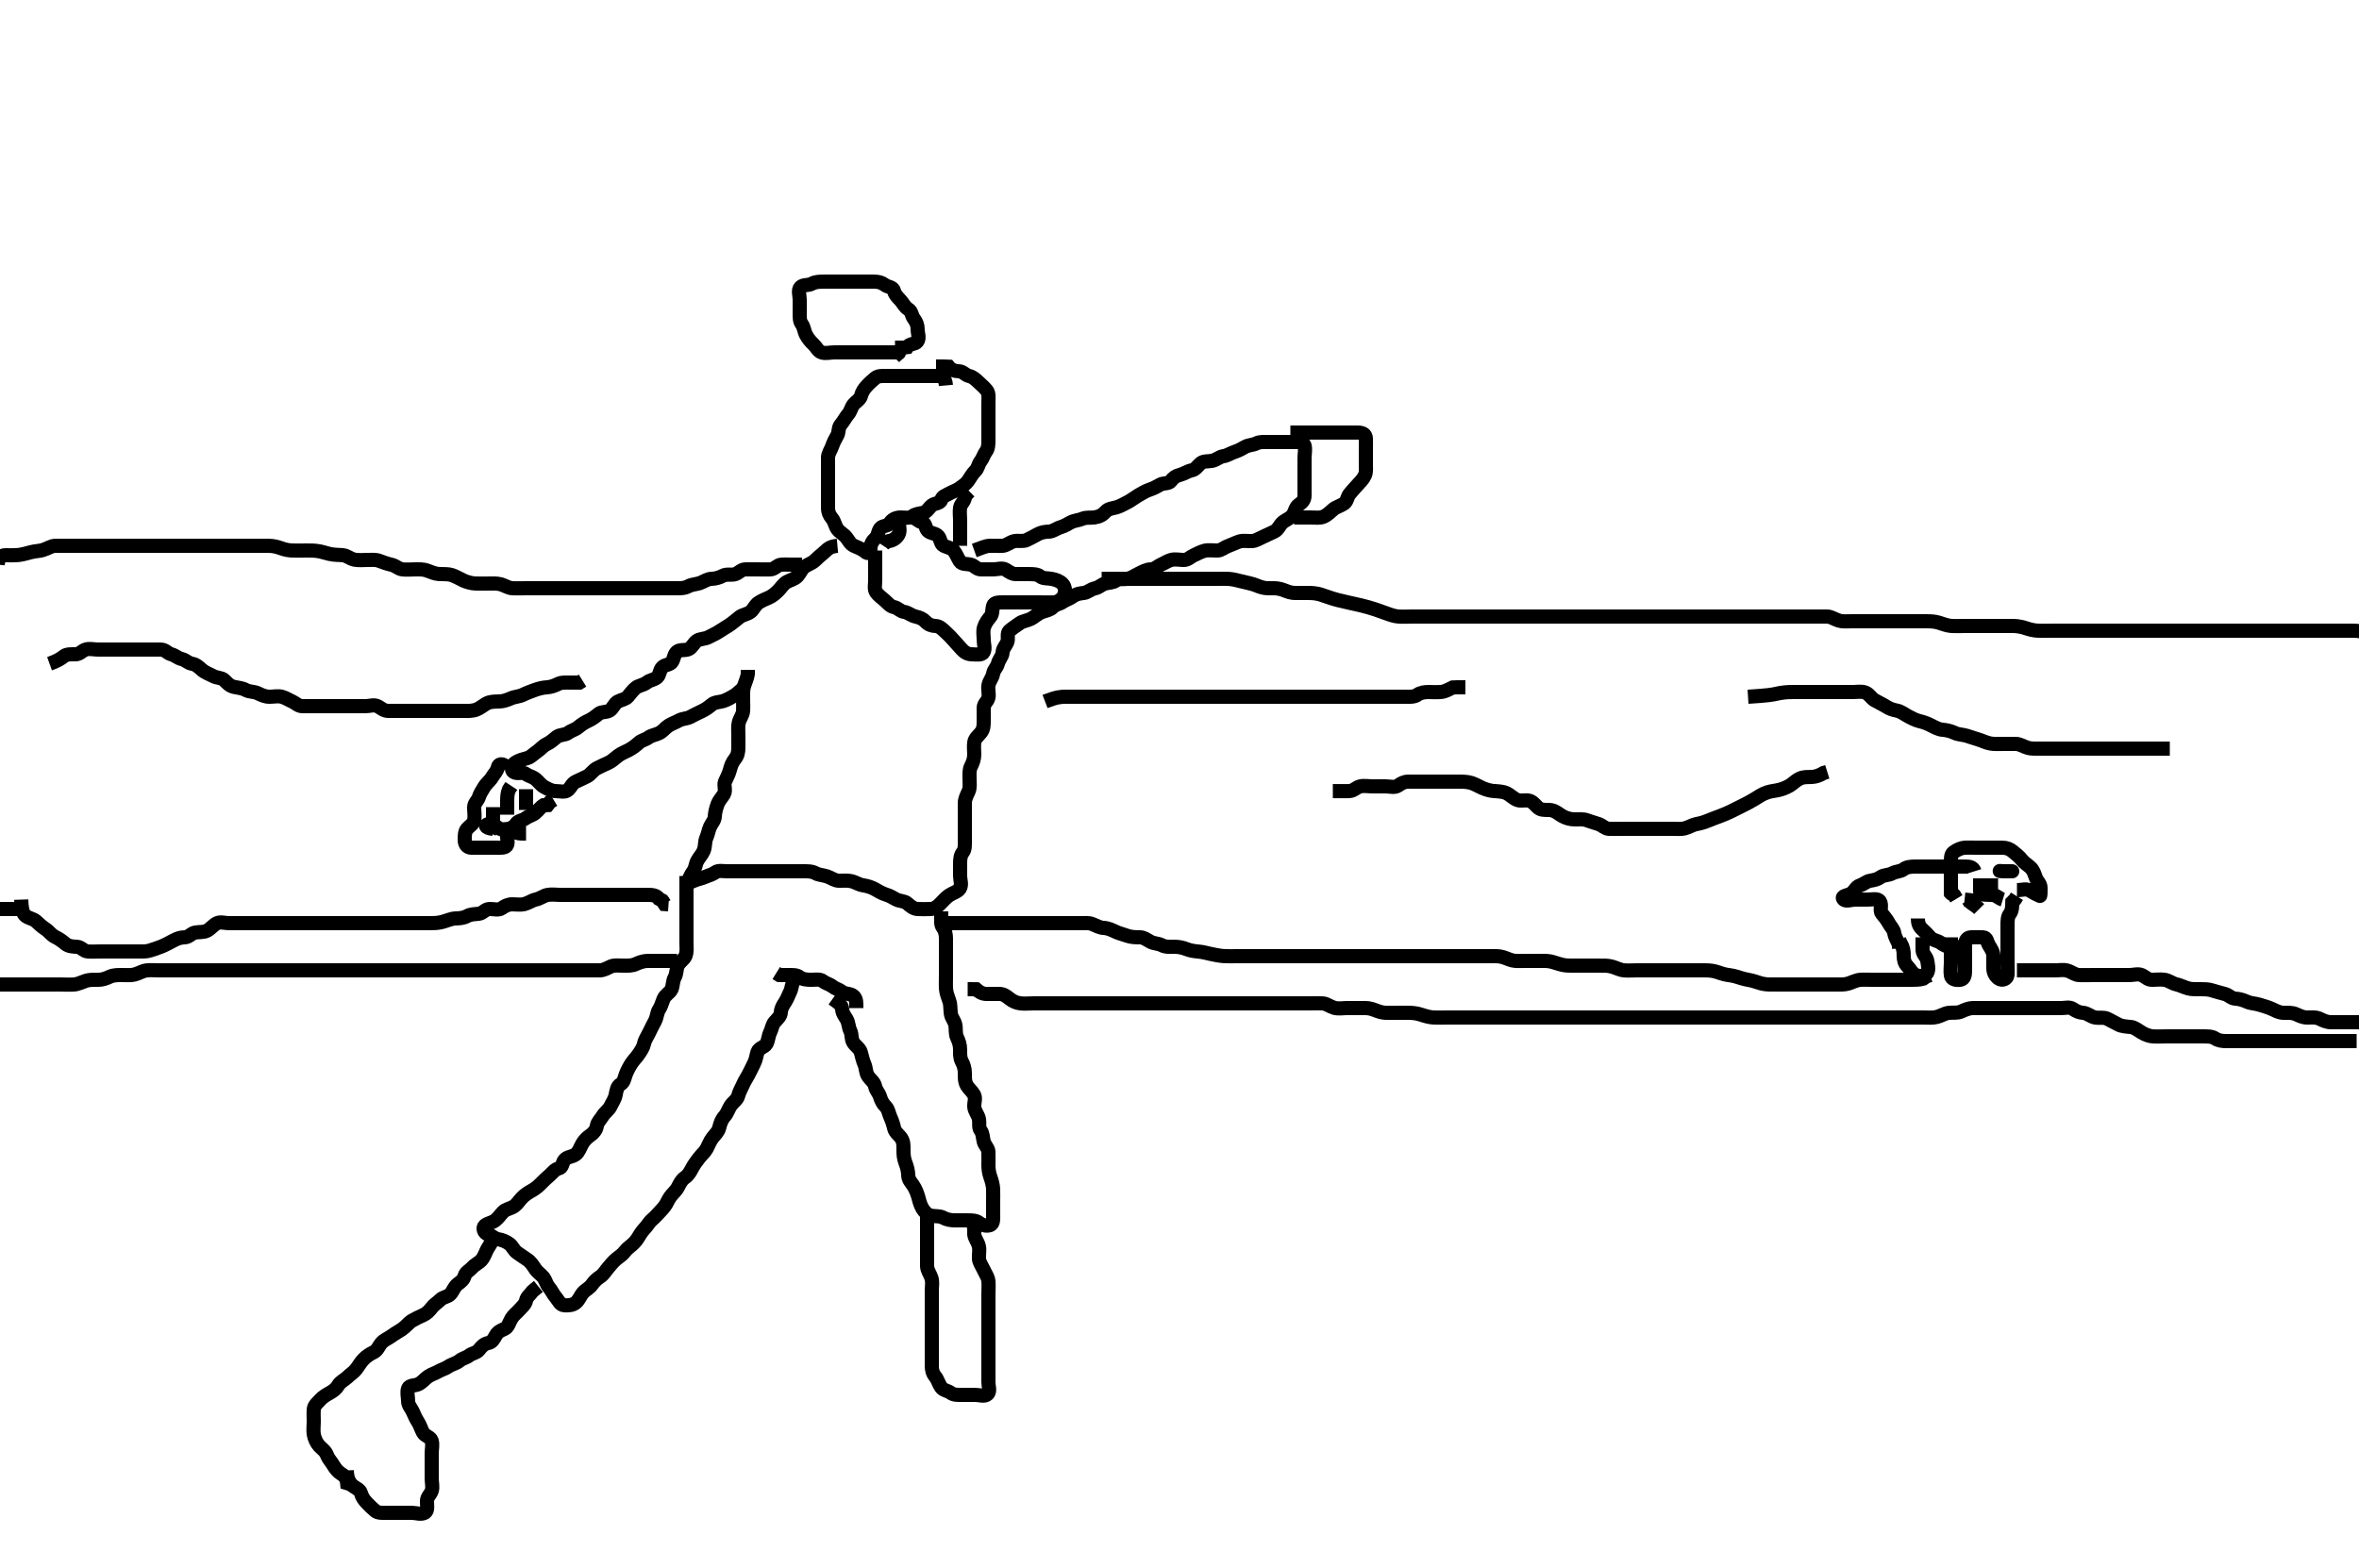 <svg width="500" height="332.41" xmlns="http://www.w3.org/2000/svg" xmlns:svg="http://www.w3.org/2000/svg" xmlns:xlink="http://www.w3.org/1999/xlink">
 <!-- Created with SVG-edit - http://svg-edit.googlecode.com/ -->
 <g display="inline" class="layer">
  <title>Layer 1</title>
  <path t="0,201,273,393,423,495,595,748,749,778,808,838,944,974,984,1014,1054,1054,1124,1144,1194,1241,1280,1310,1320,1413,1454,1454,1483,1504,1556,1605,1669,1700,1740,1801,1831,1964,2089,2122,2134,2134,2157,2180,2189,2229,2279,2329,2329,2359,2418,2478,2499,2550,2590,2630,2650,2650,2700,2720,2750,2771,2783,2823,2855,2868,2889,2902,2923,2932,2963,2993,3014,3043,3135,3235,3275,3275,3424,3445,3455,3544,3634,3716,3716" d="M189.5,75.705C190.5,74.705 191.028,74.705 190.1,74.705C189.2,74.705 188.3,74.705 187.4,74.705C186.5,74.705 185.7,74.705 184.8,74.705C183.9,74.705 183,74.705 182.1,74.705C181.2,74.705 180.3,74.705 179.4,74.705C178.5,74.705 177.7,74.705 176.8,74.705C175.9,74.705 174.948,74.994 174.111,74.694C173.374,74.431 173.043,73.575 172.416,72.989C171.728,72.346 171.258,71.751 170.853,71.005C170.439,70.244 170.433,69.361 169.925,68.68C169.448,68.039 169.5,67.105 169.5,66.205C169.5,65.305 169.5,64.405 169.5,63.505C169.5,62.605 169.066,61.473 169.667,60.872C170.268,60.271 171.277,60.581 172.1,60.13C172.88,59.703 173.8,59.705 174.7,59.705C175.6,59.705 176.5,59.705 177.3,59.705C178.2,59.705 179.1,59.705 180,59.705C180.9,59.705 181.8,59.705 182.7,59.705C183.6,59.705 184.5,59.705 185.3,59.705C186.2,59.705 186.901,59.905 187.584,60.421C188.199,60.886 189.263,60.777 189.5,61.705C189.71,62.528 190.267,63.013 190.853,63.652C191.387,64.236 191.78,65.108 192.5,65.538C193.27,65.999 193.178,66.859 193.721,67.584C194.204,68.227 194.5,68.905 194.5,69.805C194.5,70.705 194.966,71.685 194.415,72.42C193.953,73.036 192.785,72.79 192.279,73.583L191.4,73.705L190.5,73.705L189.7,73.705" id="svg_1" stroke-width="3" stroke="#000" fill="none"/>
  <path t="5050,5194,5224,5224,5244,5274,5284,5304,5334,5344,5374,5414,5414,5455,5476,5521,5573,5583,5594,5644,5666,5725,5746,5756,5776,5787,5799,5822,5844,5853,5873,5893,5924,5934,5974,5974,5984,6034,6076,6076,6118,6168,6201,6253,6293,6304,6304,6337,6367,6398,6408,6438,6483,6504,6543,6544,6573,6613,6623,6623,6634,6653,6673,6703,6723,6723,6753,6803,6894,6908,7350,7380,7391,7421,7440,7481,7501,7550,7590,7711,7731,7791,7900,8021,8053,8143,8183,8245,8279,8479,8645,8695,8706,8727,8747,8757,8797,8807,8847,8868,8888,8949,8969,9009,9030,9030,9040,9079,9120,9130,9151,9173,9204,9225,9234,9245,9274,9314,9324,9354,9386,9419,9419,9441,9480,9513,9533,9563,9583,9603,9623,9653,9664,9683,9714,9724,9747,9777,9788,9799,9819,9850,9872,9937,10034" d="M200.5,81.705C200.333,79.872 199.5,79.705 198.7,79.705C197.8,79.705 196.9,79.705 196,79.705C195.1,79.705 194.2,79.705 193.3,79.705C192.4,79.705 191.5,79.705 190.7,79.705C189.8,79.705 188.9,79.705 188,79.705C187.1,79.705 186.14,79.62 185.525,80.13C184.926,80.627 184.3,81.18 183.667,81.872C183.119,82.47 182.711,83.087 182.499,83.904C182.291,84.704 181.422,85.131 180.925,85.73C180.415,86.345 180.311,87.197 179.784,87.789C179.248,88.391 178.846,89.265 178.204,90.005C177.626,90.672 177.865,91.616 177.443,92.348C176.975,93.159 176.674,93.743 176.415,94.505C176.113,95.393 175.518,96.104 175.5,97.005C175.482,97.905 175.5,98.805 175.5,99.705C175.5,100.505 175.5,101.405 175.5,102.305C175.5,103.205 175.5,104.105 175.5,105.005C175.5,105.905 175.5,106.805 175.5,107.705C175.5,108.505 175.768,109.205 176.333,109.872C176.914,110.556 176.992,111.496 177.5,112.184C178.013,112.88 178.787,113.194 179.379,113.926C179.9,114.572 180.203,115.351 181,115.705C181.799,116.06 182.732,116.387 183.416,116.989C184.007,117.509 184.487,117.184 184.5,116.305C184.513,115.41 184.888,114.69 185.525,114.13C186.115,113.613 186.035,112.724 186.585,111.99C187.048,111.374 188.17,111.595 188.584,110.904C189.061,110.109 189.899,109.723 190.8,109.705C191.7,109.687 192.732,109.949 193.416,109.421C194.043,108.936 194.822,108.9 195.699,108.704C196.506,108.523 196.86,107.657 197.525,107.13C198.152,106.634 199.253,106.758 199.495,106C199.758,105.181 200.328,105.118 201.143,104.648C201.83,104.252 202.638,104.027 203.333,103.538C204.049,103.035 204.714,102.587 205.143,102C205.698,101.241 206.044,100.48 206.721,99.826C207.3,99.268 207.341,98.407 207.853,97.758C208.337,97.143 208.483,96.394 209,95.705C209.47,95.079 209.5,94.205 209.5,93.305C209.5,92.405 209.5,91.505 209.5,90.605C209.5,89.705 209.5,88.905 209.5,88.005C209.5,87.105 209.5,86.205 209.5,85.305C209.5,84.405 209.666,83.402 209.147,82.758C208.656,82.146 208.021,81.593 207.447,81.058C206.762,80.418 206.262,79.912 205.4,79.705C204.56,79.503 204.144,78.734 203.2,78.705C202.302,78.677 201.553,78.352 201.064,77.741L200.2,77.705L199.3,77.705L198.4,77.705" id="svg_2" stroke-width="3" stroke="#000" fill="none"/>
  <path t="11122,11497,11586,11620,11713,11772,11813,11823,11949" d="M190.5,110.705C190.5,111.506 190.863,112.502 190.464,113.269C190.069,114.028 189.279,114.583 188.4,114.705L187.621,114.926L187.143,115.648" id="svg_3" stroke-width="3" stroke="#000" fill="none"/>
  <path t="12482,12737,12779,12811,12951,13101,13203,13273,13502,13522,13568,13599,13611,13640,13721,13731,13761,13791,13821,13862,13862,13873,13894,13913,13943,13994,14024,14024,14047,14116,14126,14146,14157,14216,14236,14303,14388,14438,14508,14549,14609,14769,14800,14834,14854,14923,15133,15134,15215,15235,15245,15255,15295,15315,15384,15445,15465,15494,15516,15550,15550,15573,15603,15626,15648,15688,15738,15769,15801,15802,15834,15943,15984,16024,16035,16049,16058,16058,16079,16099,16119,16129,16159,16170,16209,16239,16279,16289,16309,16320,16349,16359,16400,16430,16431,16460,16470,16480,16510,16540,16560,16580,16621,16671,16681,16721,16731,16751,16761,16791,16802,16853,16893,16913,16954,16964,17014,17035,17084,17114,17175,17186" d="M185.5,116.705C185.5,118.505 185.5,119.405 185.5,120.305C185.5,121.205 185.5,122.105 185.5,123.005C185.5,123.905 185.241,124.932 185.721,125.584C186.235,126.282 186.888,126.72 187.525,127.28C188.115,127.797 188.667,128.538 189.5,128.705C190.333,128.872 190.789,129.588 191.6,129.705C192.506,129.836 193.154,130.5 194,130.684C194.87,130.873 195.612,131.184 196.147,131.758C196.787,132.443 197.501,132.668 198.3,132.705C199.218,132.748 199.818,133.452 200.416,133.989C201.054,134.562 201.584,135.12 202.147,135.758C202.673,136.353 203.264,137.016 203.853,137.652C204.386,138.228 205.021,138.695 206,138.705C206.9,138.715 208.069,138.96 208.464,138.269C208.893,137.518 208.5,136.505 208.5,135.605C208.5,134.705 208.304,133.871 208.557,133.005C208.814,132.127 209.388,131.364 209.925,130.73C210.428,130.137 210.249,129.268 210.505,128.409C210.731,127.647 211.8,127.705 212.7,127.705C213.6,127.705 214.5,127.705 215.3,127.705C216.2,127.705 217.1,127.705 218,127.705C218.9,127.705 219.8,127.705 220.7,127.705C221.6,127.705 222.501,127.742 223.3,127.705C224.218,127.662 224.983,127.098 225.415,126.42C225.908,125.645 225.819,124.407 225.215,123.789C224.606,123.167 223.846,122.895 222.9,122.716C222.016,122.548 221.111,122.694 220.5,122.205C219.889,121.716 219,121.705 218.1,121.705C217.2,121.705 216.3,121.705 215.4,121.705C214.5,121.705 213.893,121.222 213.215,120.79C212.44,120.297 211.4,120.705 210.5,120.705C209.7,120.705 208.8,120.716 207.9,120.705C207.021,120.695 206.512,119.891 205.796,119.709C204.927,119.49 203.895,119.697 203.447,119C202.953,118.233 202.648,117.34 202.147,116.758C201.592,116.112 200.805,116.06 200.021,115.684C199.318,115.347 199.381,114.229 198.853,113.652C198.219,112.961 197.268,113.139 196.667,112.538C196.066,111.937 196.268,110.887 195.4,110.705C194.608,110.538 194.143,109.762 193.301,109.704L192.553,109.352" id="svg_4" stroke-width="3" stroke="#000" fill="none"/>
  <path t="19164,19413,19433,19464,19498,19522,19533,19533,19558,19581,19602,19623,19633,19633,19642,19653,19663,19673,19673,19682,19692,19712,19723,19732,19742,19764,19775,19775,19786,19786,19798,19809,19809,19821,19836,19844,19853,19853,19853,19864,19864,19874,19874,19884,19894,19913,19924,19935,19954,19966,19984,19984,19994,20024,20044,20064,20084,20094,20115,20124,20133,20157,20183,20193,20233,20795,20795,20806,20816,20877,20888,20979,20998,21039,21089,21089,21099,21150,21195,21216,21226,21276,21326,21326,21372,21467,21507,21527,21547,21577,21588,21610,21642,21675,21685,21685,21715,21745,21775,21839,21851,21862,21885,21897,21898,21927,21937,21938,21949,21958,21969,21978,22000,22018,22019,22028,22038,22050,22059,22081,22081,22100,22110,22111,22121,22131,22151,22151,22171,22171,22181,22221,22251,22261,22271,22291,22311,22322,22331,22352,22391,22423,22433,22444,22465,22492,22504,22513,22544,22544,22555,22576,22587,22598,22610,22632,22643,22655,22685,22705,22725,22755,22755,22775,22795,22825,22874,22905,22925,22935,22945,22956,22956,22967,22967,22979,22989,22989,23000,23000,23013,23534,23534,23544,23564,23573,23583,23603,23633,23644,23645,23654,23695,23705,23714,23725,23735,23735,23755,23765,23775,23785,23795,23825,23835,23845,23855,23865,23866,23876,23896,23905,23906,23926,23946,23965,23966,23975,23986,23986,24005,24026,24045,24055,24086,24115,24115,24145,24155,24195,24237,24258,24301,24331,24331,24386,24407,24447,24480,24492,24502,24532,24572,24631,25203,25232,25282,25283,25363,25443,25592,25612,25622,25623,25653,25676,25743,25783,25866,25910,25930,25960,25960,25999,26029,26030,26041,26064,26076,26096,26105,26116,26136,26145,26146,26175,26195,26218,26219,26229,26239,26240,26259,26279,26298,26308,26328,26349,26349,26359,26380,26401,26422,26432,26442,26442,26452,26452,26461,26472,26492,26502,26521,26541,26542,26562,26572,26592,26613,26633,26663,26675,26704,26734,26744,26774,26774,26824,26854,26894,27743,27754,27763,27783,27813,27884,27894,27905,27905,27914,27914,27924,27934,27956,27956,27977,28009,28020,28040,28051,28051,28077,28077,28085,28106,28127,28181,28192,28201,28201,28211,28221,28222,28222,28231,28251,28251,28282,28322,28333,28333,28344,28364,28364,28373,28382,28405,28405,28435,28455,28485,28505,28525,28526,28545,28546,28555" d="M206.5,116.705C208.1,116.13 208.899,115.723 209.8,115.705C210.7,115.687 211.601,115.753 212.5,115.705C213.303,115.662 214.037,114.958 214.9,114.741C215.774,114.521 216.757,114.869 217.6,114.484C218.269,114.178 219.118,113.713 219.9,113.28C220.72,112.825 221.5,112.73 222.3,112.705C223.201,112.676 223.923,112.019 224.8,111.762C225.664,111.509 226.239,111.097 226.936,110.741C227.795,110.302 228.644,110.312 229.385,109.989C230.277,109.601 231.026,109.824 232,109.684C233.007,109.539 233.713,109.168 234.39,108.409C234.921,107.814 235.825,107.784 236.667,107.538C237.359,107.336 238.107,106.914 239.095,106.405C239.667,106.111 240.563,105.43 241.196,105.062C242.045,104.569 242.81,104.087 243.7,103.79C244.557,103.504 245.109,103.198 245.857,102.762C246.587,102.337 247.714,102.587 248.143,102C248.698,101.241 249.231,100.89 250.1,100.669C250.962,100.45 251.711,99.872 252.6,99.705C253.396,99.555 253.844,98.748 254.5,98.205C255.103,97.706 256.013,97.847 256.9,97.694C257.733,97.551 258.49,96.808 259.3,96.706C260.095,96.606 260.81,96.087 261.7,95.79C262.557,95.504 263.17,95.158 263.857,94.762C264.676,94.29 265.537,94.379 266.3,93.989C267.053,93.604 268,93.705 268.9,93.705C269.8,93.705 270.7,93.705 271.6,93.705C272.5,93.705 273.3,93.705 274.2,93.705C275.1,93.705 276.269,93.647 276.496,94.409C276.751,95.268 276.5,96.205 276.5,97.105C276.5,98.005 276.5,98.905 276.5,99.805C276.5,100.705 276.5,101.505 276.5,102.405C276.5,103.305 276.502,104.205 276.5,105.105C276.498,106.001 275.974,106.515 275.301,106.99C274.521,107.542 274.488,108.555 273.979,109.205C273.378,109.972 272.546,110.166 271.857,110.758C271.198,111.324 270.911,112.313 270.1,112.68C269.318,113.033 268.474,113.467 267.8,113.758C266.958,114.12 266.201,114.676 265.3,114.705C264.4,114.734 263.465,114.542 262.7,114.79C261.909,115.047 260.988,115.509 260.361,115.73C259.451,116.052 258.853,116.7 258.015,116.705C257.096,116.711 256.081,116.562 255.372,116.741C254.5,116.961 253.898,117.337 253.021,117.726C252.31,118.042 251.796,118.703 250.9,118.705C250,118.707 249.065,118.462 248.204,118.709C247.437,118.93 246.898,119.337 246.021,119.726C245.31,120.042 244.795,120.692 243.9,120.705C243,120.718 242.264,121.171 241.4,121.584C240.547,121.991 239.963,122.452 239.1,122.669C238.226,122.889 237.219,122.568 236.553,123.058C235.868,123.561 235.065,123.462 234.204,123.709C233.437,123.93 232.962,124.541 232.1,124.716C231.156,124.906 230.513,125.62 229.7,125.704C228.805,125.796 228.052,125.947 227.416,126.421C226.647,126.994 225.946,127.123 225.279,127.583C224.549,128.088 223.727,128.097 223.167,128.705C222.599,129.321 221.49,129.486 220.804,129.758C219.922,130.107 219.198,130.842 218.5,131.184C217.687,131.583 216.749,131.669 216.1,132.141C215.32,132.708 214.652,133.114 213.936,133.73C213.326,134.255 213.828,135.377 213.479,136.184C213.171,136.898 212.546,137.468 212.495,138.353C212.451,139.139 211.736,139.774 211.5,140.705C211.291,141.529 210.641,141.929 210.5,142.805C210.354,143.709 209.739,144.243 209.521,145.205C209.322,146.083 209.695,147.027 209.499,147.904C209.318,148.711 208.518,149.14 208.5,150.005C208.481,150.905 208.5,151.805 208.5,152.705C208.5,153.505 208.537,154.467 207.979,155.205C207.392,155.982 206.655,156.472 206.511,157.305C206.354,158.212 206.501,159.189 206.5,159.88C206.498,160.948 206.174,161.742 205.784,162.505C205.399,163.258 205.5,164.205 205.5,165.105C205.5,166.005 205.664,166.962 205.279,167.805C204.973,168.474 204.505,169.305 204.5,170.205C204.495,171.105 204.5,172.005 204.5,172.905C204.5,173.805 204.5,174.705 204.5,175.505C204.5,176.405 204.5,177.305 204.5,178.205C204.5,179.105 204.573,180.055 204.075,180.68C203.589,181.288 203.5,182.105 203.5,183.005C203.5,183.905 203.5,184.805 203.5,185.705C203.5,186.505 203.923,187.535 203.443,188.348C203.053,189.008 202.002,189.258 201.179,189.805C200.537,190.231 199.918,190.935 199.333,191.538C198.725,192.167 198.065,192.687 197.2,192.705C196.3,192.724 195.399,192.753 194.5,192.705C193.697,192.662 193.02,192.163 192.3,191.506C191.715,190.973 190.702,191.07 189.936,190.669C189.178,190.272 188.664,189.901 187.8,189.648C186.923,189.391 186.147,188.874 185.3,188.421C184.648,188.072 183.791,187.806 182.979,187.684C181.992,187.536 181.361,187.01 180.385,186.79C179.518,186.595 178.7,186.723 177.8,186.705C176.899,186.687 176.19,186.087 175.3,185.79C174.442,185.504 173.533,185.484 172.9,185.13C172.039,184.649 171.1,184.705 170.2,184.705C169.3,184.705 168.4,184.705 167.5,184.705C166.743,184.705 165.847,184.705 164.984,184.705C164.021,184.705 163.1,184.705 162.2,184.705C161.3,184.705 160.4,184.705 159.5,184.705C158.7,184.705 157.8,184.705 156.9,184.705C156,184.705 155.1,184.705 154.2,184.705C153.3,184.705 152.275,184.449 151.621,184.926C150.922,185.437 150.243,185.541 149.4,185.926C148.731,186.232 147.819,186.357 147.021,186.726C146.25,187.082 145.376,187.428 145.784,186.789C146.211,186.121 146.427,185.355 146.925,184.73C147.411,184.122 147.388,183.252 147.785,182.504C148.187,181.747 148.851,181.078 149.143,180.358C149.543,179.369 149.337,178.448 149.721,177.605C150.077,176.825 150.152,176.024 150.521,175.226C150.877,174.455 151.469,173.943 151.505,173.048C151.535,172.299 151.791,171.309 152.075,170.541C152.424,169.595 153.048,169.036 153.443,168.348C153.913,167.528 153.346,166.457 153.667,165.705C154,164.924 154.46,164.154 154.721,163.162C154.908,162.457 155.124,161.709 155.796,160.867C156.32,160.211 156.495,159.52 156.5,158.462C156.504,157.605 156.5,156.705 156.5,155.905C156.5,154.948 156.381,154.032 156.585,153.189C156.8,152.301 157.439,151.611 157.5,150.705C157.554,149.907 157.5,149.005 157.5,148.105C157.5,147.205 157.438,146.274 157.721,145.384C157.944,144.685 158.378,143.726 158.499,142.906L158.5,142.005" id="svg_5" stroke-width="3" stroke="#000" fill="none"/>
  <path t="29364,29562,29563,29573,29584,29584,29603,29614,29614,29626,29638,29662,29682,29742,29765,29765,29777,29800,29812,29825,29836,29868,29878,29888,29898,29908,29920,29931,29954,29987,29987,30007,30017,30017,30028,30028,30039,30039,30058,30088,30109,30128,30148,30159,30170,30190,30190,30199,30744,30764,30775,30784,30794,30804,30813,30853,30863,30894,30904,30915,30934,30993,31015,31015,31047,31066,31076,31086,31097,31119,31127,31179,31239,31250,31270,31270,31280,31290,31291,31299,31310,31330,31360,31399,31439,31479,31490,31501,31510,31510,31521,31541,31561,31561,31870,31880,32219,32230,32289,32373,32494,32504,32514,32564,32610,32622,32658,32689,32699,32710,32721,32742,33355,33385,33426,33436,33446,33456,33477,33477,33496,33516,33546,33566,33567,33586,33619,33619,33629,33639,33650,33650,33659,33679,33719,33720,33782,33871,33882,33902,33912,33924,33936,33979,34018,34038,34038,34068,34078,34089,34109,34119,34141,34141,34163,34186,34196,34216,34216,34226,34236,34257,34257,34276,34316,34355,34356,34406,34439,34519" d="M177.5,115.705C175.667,115.872 175.356,116.536 174.649,117.105C173.86,117.74 173.317,118.284 172.667,118.872C172.048,119.43 171.285,119.621 170.561,120.13C169.846,120.633 169.649,121.436 169.064,122.094C168.448,122.788 167.44,122.99 166.8,123.352C165.979,123.817 165.619,124.544 164.979,125.184C164.339,125.824 163.69,126.368 162.979,126.684C162.102,127.073 161.491,127.304 160.796,127.758C160.038,128.253 159.734,129.159 159.143,129.652C158.446,130.233 157.379,130.319 156.785,130.789C156.047,131.374 155.5,131.872 154.864,132.316C154.017,132.906 153.302,133.269 152.522,133.805C151.78,134.314 150.968,134.64 150.2,135.058C149.359,135.515 148.351,135.368 147.667,135.872C147.014,136.352 146.693,137.279 145.931,137.62C145.213,137.941 144.103,137.657 143.525,138.13C142.869,138.668 142.893,139.523 142.464,140.269C142.067,140.959 140.983,140.867 140.416,141.421C139.742,142.079 139.889,143.052 139.279,143.583C138.609,144.165 137.761,144.15 137.143,144.652C136.438,145.224 135.379,145.319 134.785,145.789C134.047,146.374 133.649,147.042 133.075,147.68C132.554,148.258 131.786,148.306 130.936,148.741C130.239,149.097 129.952,150.151 129.215,150.62C128.523,151.059 127.468,150.832 126.9,151.316C126.155,151.951 125.367,152.493 124.7,152.789C123.842,153.17 123.12,153.69 122.5,154.205C121.898,154.705 121.062,154.868 120.447,155.352C119.798,155.864 118.738,155.669 118,156.226C117.334,156.728 116.786,157.316 115.9,157.73C115.086,158.112 114.476,158.903 113.8,159.348C113.084,159.819 112.508,160.505 111.796,160.7C110.931,160.938 110.104,161.137 109.301,161.621C108.561,162.068 108.173,163.187 108.857,163.648C109.641,164.175 110.798,163.546 111.447,164.058C112.062,164.542 112.848,164.634 113.475,165.13C114.14,165.657 114.599,166.394 115.301,166.789C116.118,167.249 116.899,167.687 117.8,167.705C118.7,167.723 119.78,168.028 120.379,167.483C121.076,166.849 121.216,166.089 122.1,165.68C122.912,165.304 123.659,164.969 124.5,164.538C125.164,164.198 125.717,163.279 126.5,162.872C127.244,162.485 128.082,162.093 128.9,161.73C129.685,161.383 130.224,160.815 131,160.226C131.738,159.665 132.547,159.398 133.3,158.989C134.098,158.556 134.781,158.032 135.379,157.484C136.017,156.899 136.781,156.842 137.447,156.352C138.132,155.849 138.945,155.8 139.7,155.421C140.567,154.985 140.928,154.335 141.721,153.826C142.468,153.348 143.17,153.158 143.857,152.762C144.676,152.29 145.545,152.394 146.3,151.989C147.056,151.584 147.85,151.188 148.7,150.789C149.56,150.385 150.158,149.954 150.8,149.409C151.555,148.769 152.536,148.873 153.3,148.62C154.072,148.363 154.964,147.861 155.7,147.42C156.379,147.013 157,146.226 157.8,145.762L158.699,145.704" id="svg_6" stroke-width="3" stroke="#000" fill="none"/>
  <path t="36194,36573,36624,36636,36658,36704,36771,36771,36811,36821,36904,37023,37087,37097,37127,37197,37306,37347,37358,37392,37415,37447,37665,37686,37743,37755,37837,37940,37981,38054,38134,38294,38294,38344,38602,39070,39119,39263,39358,39638,39658,39679,39690,39746,39776,39806,39826,39856,39876,39906,39936,39966,39986,40006,40078" d="M107.5,162.705C106.5,161.705 105.667,161.872 105.5,162.705C105.333,163.538 104.71,164.049 104.278,164.805C103.897,165.474 103.066,166.077 102.584,166.904C102.177,167.6 101.751,168.179 101.496,169C101.259,169.764 100.51,170.226 100.5,171.105C100.489,172.005 100.686,172.923 100.499,173.904C100.354,174.661 99.506,175.114 99,175.705C98.491,176.299 98.498,177.205 98.5,178.105C98.502,179 99.021,179.695 99.9,179.705C100.8,179.716 101.7,179.705 102.6,179.705C103.5,179.705 104.3,179.705 105.2,179.705C106.1,179.705 107.213,179.823 107.489,179.094C107.805,178.263 107.252,177.269 107.504,176.409C107.731,175.637 108.903,175.424 109.333,174.705C109.794,173.935 110.654,174.027 111.379,173.484C112.022,173.001 112.803,172.871 113.447,172.352C114.059,171.861 114.525,171.13 115.204,170.709L116.064,170.669L116.584,169.989L117.333,169.538" id="svg_7" stroke-width="3" stroke="#000" fill="none"/>
  <path t="41072,41392,41456,41517,41517,41599,41701" d="M105.5,175.705C104.585,175.42 104.5,174.605 104.5,173.705L104.5,172.905L104.5,172.005L104.5,171.105" id="svg_8" stroke-width="3" stroke="#000" fill="none"/>
  <path t="42515,42777,42777,42809,42830,42850,42880,42950" d="M107.5,172.705C107.5,171.705 107.5,170.905 107.5,170.005C107.5,169.105 107.521,168.205 107.853,167.405L108.379,166.605" id="svg_9" stroke-width="3" stroke="#000" fill="none"/>
  <path t="43574,43928,43979,43999,44110" d="M111.5,171.705C111.5,170.005 111.5,169.105 111.5,168.205L111.5,167.305" id="svg_10" stroke-width="3" stroke="#000" fill="none"/>
  <path t="44888,45431,45511,45645,45666,45700,45784,45853,45883,45934,45979,46051,46151,46451" d="M104.5,175.705C102.667,175.538 102.715,174.766 103.6,174.705C104.498,174.643 105.107,175.188 105.785,175.62C106.56,176.113 107.725,175.449 108.379,175.926C109.078,176.437 109.7,176.705 110.6,176.705L111.5,176.705" id="svg_11" stroke-width="3" stroke="#000" fill="none"/>
  <path t="48742,48982,48993,49013,49043,49073,49092,49122,49162,49183,49183,49222,49252,49292,49313,49373,49564,49586,49615,49626,49635,49636,49646,49677,49685,49716,49736,49747,49747,49757,49787,49807,49827,49837,49847,49880,49900,49950,49970,50010,50031,50071,50122,50122,50162,50182,50237,50269,50299,50381" d="M273.5,91.705C275.3,91.705 276.2,91.705 277.1,91.705C278,91.705 278.9,91.705 279.8,91.705C280.7,91.705 281.6,91.705 282.5,91.705C283.3,91.705 284.2,91.705 285.1,91.705C286,91.705 286.9,91.704 287.8,91.705C288.699,91.706 289.457,91.987 289.5,92.905C289.542,93.804 289.5,94.705 289.5,95.505C289.5,96.405 289.5,97.305 289.5,98.205C289.5,99.105 289.632,100.055 289.279,100.805C288.914,101.581 288.3,102.177 287.667,102.872C287.12,103.471 286.574,104.075 286.075,104.68C285.533,105.335 285.549,106.271 284.889,106.73C284.163,107.236 283.201,107.47 282.584,107.989C281.923,108.546 281.393,109.158 280.5,109.538C279.748,109.859 278.8,109.705 277.9,109.705C277,109.705 276.1,109.705 275.2,109.705L274.3,109.705" id="svg_12" stroke-width="3" stroke="#000" fill="none"/>
  <path t="53627,53745,53746,53769,53845,53915,53965,53994,54044,54065,54094,54134,54155,54209,54329" d="M203.5,115.705C203.5,114.705 203.5,113.905 203.5,113.005C203.5,112.105 203.5,111.205 203.5,110.305C203.5,109.405 203.35,108.492 203.5,107.605C203.644,106.753 204.443,106.348 204.505,105.409L204.925,104.73L205.479,104.184" id="svg_13" stroke-width="3" stroke="#000" fill="none"/>
  <path t="58147,58532,58532,58562,58582,58593,58626,58646,58656,58666,58686,58696,58716,58746,58766,58796,58848,58859,58879,58928,58969,59019,59039,59118,59158" d="M181.5,213.705C181.5,212.705 181.587,211.751 180.889,211.141C180.223,210.558 179.15,210.778 178.525,210.28C177.917,209.794 177.083,209.616 176.475,209.13C175.85,208.632 175.034,208.486 174.416,207.989C173.816,207.505 172.8,207.705 171.9,207.705C171,207.705 170.083,207.616 169.475,207.13C168.85,206.632 167.9,206.705 167,206.705L166.1,206.705L165.204,206.7L164.525,206.28" id="svg_14" stroke-width="3" stroke="#000" fill="none"/>
  <path t="59705,59930,59951,59981,59991,60025,60059,60069,60099,60099,60120,60130,60151,60170,60170,60180,60192,60215,60215,60238,60238,60261,60283,60283,60293,60303,60323,60334,60352,60364,60393,60423,60443,60463,60463,60483,60493,60515,60525,60525,60535,60535,60545,60565,60565,60586,60586,60606,60626,60636,60656,60667,60676,60688,60688,61408,61409,61428,61441,61468,61498,61538,61579,61649,61719,61768,61809,61809,61829,61869,61899,61909,61939,61959,62019,62457,62467,62477,62477,62487,62497,62497,62507,62507,62517,62517,62527,62527,62537,62547,62547,62570,62570,62580,62580,62590,62601,62610,62622,62634,62645,62656,62667,62688,62696,62716,62736,62736,62746,62766,62776,62776,62796,62806,62816,62837,62848,62848,62858,62869,62869,62879,62888,62889,62898,62898,62908,62918,62918,62928,62938,62939,62948,62948,62958,62959,62970,62970,62980,63000,63000,63020,63040,63050,63070,63089,63090,63100,63120,63130,63151,63190,63231,63325,63493" d="M176.5,211.705C177.721,212.584 178.471,213.061 178.5,213.905C178.531,214.804 179.047,215.375 179.443,216.062C179.915,216.881 179.826,217.742 180.216,218.505C180.601,219.258 180.389,220.275 180.857,221.005C181.37,221.805 182.239,222.239 182.464,223.105C182.691,223.977 182.889,224.85 183.216,225.59C183.61,226.482 183.434,227.304 184.021,228.184C184.492,228.89 185.296,229.36 185.489,230.305C185.666,231.167 186.252,231.649 186.495,232.409C186.783,233.305 187.062,233.911 187.721,234.584C188.328,235.202 188.336,235.962 188.721,236.805C189.027,237.474 189.327,238.325 189.521,239.205C189.707,240.053 190.613,240.62 191.064,241.341C191.55,242.119 191.495,242.88 191.5,243.948C191.504,244.805 191.561,245.599 191.925,246.53C192.198,247.228 192.487,248.184 192.5,249.105C192.512,250 193.041,250.58 193.5,251.226C193.995,251.923 194.347,252.814 194.584,253.59C194.821,254.368 194.992,255.32 195.5,256.163C195.917,256.855 196.494,257.523 197.301,257.704C198.178,257.9 199.12,257.703 199.9,258.13C200.723,258.581 201.6,258.705 202.5,258.705C203.3,258.705 204.2,258.705 205.1,258.705C206,258.705 206.889,258.716 207.5,259.205C208.111,259.694 209.061,260.018 209.889,259.694C210.629,259.405 210.5,258.221 210.5,257.53C210.5,256.458 210.5,255.538 210.5,254.705C210.5,253.726 210.53,252.952 210.495,252.048C210.467,251.299 210.209,250.309 209.925,249.541C209.576,248.594 209.5,247.705 209.5,246.948C209.5,246.048 209.535,245.103 209.495,244.114C209.468,243.418 208.686,242.721 208.505,242C208.286,241.132 208.337,240.267 207.853,239.652C207.341,239.003 207.684,237.978 207.464,237.105C207.247,236.242 206.543,235.508 206.5,234.605C206.457,233.706 206.864,232.794 206.443,232.062C205.976,231.251 205.279,230.738 204.925,230.105C204.444,229.244 204.501,228.305 204.5,227.405C204.499,226.505 204.206,225.65 203.853,225.005C203.428,224.228 203.501,223.221 203.5,222.53C203.498,221.462 203.191,220.654 202.853,219.948C202.445,219.097 202.673,218.17 202.479,217.226C202.3,216.354 201.678,215.841 201.536,214.88C201.388,213.882 201.507,213.066 201.216,212.22C200.962,211.481 200.579,210.509 200.521,209.726C200.446,208.729 200.5,207.906 200.5,206.948C200.5,206.052 200.5,205.358 200.5,204.341C200.5,203.405 200.5,202.505 200.5,201.605C200.5,200.705 200.5,199.905 200.5,199.005C200.5,198.105 200.337,197.267 199.853,196.652C199.341,196.003 199.5,195.005 199.5,194.105L199.5,193.205" id="svg_15" stroke-width="3" stroke="#000" fill="none"/>
  <path t="65659,65828,65859,65880,65899,65919,65928,65952,65982,65982,66002,66022,66022,66042,66062,66062,66084,66085,66105,66105,66115,66125,66125,66145,66164,66174,66195,66205,66205,66215,66235,66254,66264,66284,66285,66295,66295,66304,66334,66364,66375,66375,66395,66406,66426,66448,66468,66488,66488,66508,66519,66541,66551,66561,66571,66571,66582,66593,66602,66633,66633,66643,66653,66653,66664,66694,66704,66704,66714,66725,66747,66757,66778,66798,66809,66819,66839,66849,66869,66879,66900,66912,66929,66940,66950,66979,66989,67019,67059,67099,67100,67109,67120,67149,67171,67182,67223,67234,67256,67266,67295,67296,67315,67325,67445,67475,68178,68614,68655,68665,68705,68716,68756,68756,68767,68786,68816,68828,68841,68869,68909,68909,68929,68939,68978,68989,69019,69039,69049,69141,69182,69182,69212,69331,69441,69461,69491,69492,69523,69544,69544,69554,69574,69594,69614,69635,69644,69664,69685,69705,69715,69734,69738,69756,69775,69776,69796,69806,69817,69849,69859,69869,69900,69900,69933,69943,69953,69964,69984,70005,70027,70037,70059,70059,70069,70080,70109,70130,70130,70141,70150,70160,70179,70200,70201,70210,70211,70220,70233,70243,70253,70254,70263,70273,70273,70284,70284,70293,70303,70303,70313,70332,70343,70343,70352,70363,70372,70392,70392,70402,70422,70443,70452,70463,70472,70473,70482,70492,70502,70513,70533,70563,70563,70574,70586,70597,70631,70661,70681,70702,70721,70771,70781,70792,70824,70864,70904,70904,70944" d="M145.5,185.705C145.5,187.505 145.5,188.405 145.5,189.305C145.5,190.105 145.5,191.005 145.5,191.905C145.5,192.805 145.5,193.705 145.5,194.505C145.5,195.462 145.5,196.358 145.5,197.221C145.5,198.08 145.5,199.026 145.5,199.916C145.5,200.905 145.659,201.738 145.279,202.683C145.008,203.355 144.034,203.902 143.667,204.705C143.327,205.448 143.443,206.405 143,207.205C142.557,208.005 142.673,208.962 142.333,209.705C141.966,210.508 140.99,210.886 140.622,211.805C140.283,212.648 140.125,213.342 139.667,214.038C139.277,214.629 139.227,215.655 138.853,216.4C138.412,217.276 137.973,218.051 137.584,218.905C137.237,219.668 136.705,220.359 136.521,221.205C136.332,222.075 135.872,222.693 135.475,223.316C134.996,224.066 134.299,224.727 133.857,225.405C133.379,226.139 132.911,227.023 132.622,227.805C132.306,228.657 132.27,229.411 131.5,229.872C130.78,230.302 130.667,231.222 130.489,232.105C130.299,233.049 129.766,233.743 129.416,234.505C129.071,235.255 128.197,235.829 127.785,236.505C127.272,237.347 126.629,237.865 126.5,238.705C126.378,239.5 125.838,240.184 125.111,240.68C124.445,241.133 123.838,241.749 123.447,242.409C122.983,243.195 122.715,244.154 122.064,244.68C121.331,245.272 120.241,245.182 119.667,245.872C119.123,246.525 119.268,247.523 118.4,247.705C117.608,247.872 117.115,248.613 116.525,249.13C115.888,249.69 115.315,250.194 114.667,250.872C114.062,251.504 113.44,251.99 112.8,252.352C111.979,252.817 111.274,253.248 110.621,253.926C110.064,254.506 109.625,255.246 108.979,255.705C108.282,256.2 107.21,256.312 106.621,256.926C105.969,257.607 105.678,258.152 104.936,258.73C104.312,259.216 103.519,259.24 102.785,259.79C102.169,260.253 102.572,261.468 103.5,261.705C104.323,261.915 104.724,262.564 105.6,262.705C106.504,262.851 107.29,263.199 107.979,263.705C108.64,264.19 108.916,265.124 109.699,265.621C110.43,266.086 110.996,266.56 111.7,266.99C112.375,267.403 112.947,268.225 113.447,269C113.897,269.699 114.656,270.146 115.147,270.758C115.666,271.402 115.768,272.205 116.333,272.872C116.914,273.556 117.163,274.257 117.796,275.005C118.435,275.761 118.715,276.644 119.6,276.705C120.498,276.767 121.351,276.692 122,276.184C122.767,275.584 122.961,274.751 123.553,274.062C124.119,273.403 124.898,273.133 125.475,272.316C125.939,271.657 126.509,271.106 127.204,270.652C127.962,270.157 128.377,269.354 128.925,268.73C129.44,268.146 129.939,267.463 130.667,266.872C131.363,266.306 131.921,266.006 132.5,265.226C132.972,264.589 133.715,264.157 134.333,263.538C134.952,262.92 135.314,262.281 135.785,261.505C136.196,260.829 136.947,260.185 137.447,259.409C137.897,258.711 138.584,258.29 139.147,257.652C139.673,257.057 140.32,256.442 140.853,255.753C141.363,255.093 141.552,254.41 142.075,253.69C142.584,252.989 143.285,252.442 143.667,251.705C144.057,250.951 144.486,250.086 145.111,249.68C145.849,249.2 146.282,248.448 146.721,247.605C147.098,246.882 147.637,246.179 148.1,245.566C148.717,244.749 149.394,244.231 149.784,243.505C150.243,242.65 150.461,241.944 151.021,241.205C151.61,240.428 152.22,239.971 152.447,239.052C152.657,238.204 152.935,237.34 153.6,236.605C154.142,236.005 154.376,235.137 154.857,234.405C155.379,233.611 156.239,233.171 156.464,232.305C156.69,231.437 157.096,230.816 157.447,230C157.74,229.321 158.188,228.607 158.584,227.904C159.043,227.087 159.384,226.264 159.784,225.505C160.237,224.647 160.29,223.866 160.557,223.005C160.826,222.139 162.072,221.998 162.464,221.269C162.874,220.507 162.837,219.674 163.216,218.905C163.633,218.06 163.645,217.259 164.216,216.621C164.799,215.969 165.457,215.423 165.5,214.605C165.547,213.706 165.983,213.097 166.415,212.42C166.908,211.646 167.108,210.966 167.464,210.269C167.857,209.498 167.785,208.505 168.301,207.905L168.979,207.205" id="svg_16" stroke-width="3" stroke="#000" fill="none"/>
  <path t="72944,73057,73067,73077,73078,73089,73108,73119,73129,73139,73149,73158,73169,73179,73189,73209,73229,73229,73238,73248,73259,73288,73308,73319,73328,73339,73358,73359,73378,73388,73408,73408,73429,73450,73450,73470,73471,73480,73480,73500,73500,73510,73521,73531,73531,73541,73551,73551,73562,73573,73593,73614,73624,73645,73655,73656,73686,73707,73727,73737,73749,73810,73902,73943,73974,73975,74004,74035,74054,74088,74123,74146,74157,74158,74187,74197,74198,74217,74238,74269,74299,74300,74324,74350,74360,74462" d="M104.5,261.705C104.333,263.538 103.726,263.975 103.279,264.805C102.929,265.453 102.642,266.418 102.064,267.094C101.528,267.721 100.673,268.057 100.147,268.652C99.584,269.29 98.707,269.699 98.504,270.409C98.246,271.314 97.734,271.666 97,272.226C96.225,272.817 96.069,273.686 95.447,274.348C94.88,274.952 93.952,274.921 93.333,275.538C92.714,276.156 92.016,276.532 91.5,277.226C90.991,277.911 90.367,278.493 89.7,278.789C88.842,279.17 88.036,279.549 87.3,279.99C86.621,280.397 86.011,281.25 85.179,281.805C84.523,282.242 83.667,282.705 83,283.205C82.333,283.705 81.388,284.061 80.833,284.705C80.245,285.388 80.018,286.257 79.2,286.652C78.334,287.071 77.7,287.506 77.1,288.105C76.4,288.805 76.055,289.523 75.475,290.269C74.989,290.893 74.216,291.385 73.584,291.989C73.008,292.539 72.151,292.881 71.667,293.705C71.283,294.358 70.718,294.822 69.9,295.28C69.128,295.712 68.417,296.121 67.853,296.758C67.231,297.459 66.561,297.92 66.5,298.805C66.438,299.703 66.5,300.505 66.5,301.405C66.5,302.305 66.358,303.218 66.511,304.105C66.654,304.938 67.067,305.871 67.667,306.538C68.147,307.072 68.972,307.533 69.333,308.538C69.585,309.24 70.177,309.81 70.584,310.506C71.066,311.332 71.624,312.008 72.3,312.42C73.142,312.933 73.499,313.506 73.585,314.42L74.5,314.705" id="svg_17" stroke-width="3" stroke="#000" fill="none"/>
  <path t="76111,76300,76323,76335,76335,76347,76356,76377,76427,76458,76492,76554,76614,76655,76688,76699,76753,76795,76815,76845,76894,76894,76944,76976,76986,77007,77040,77060,77090,77100,77140,77170,77181,77211,77232,77244,77267,77267,77288,77328,77347,77397,77409,77460,77492,77545,77545,77609,77631,77664,77686,77737,77747,77787,77817,77888,77959,77980,78009,78041,78061,78071,78091,78121,78131,78142,78184,78204,78214,78224,78244,78255,78264,78294,78305,78316,78357,78367,78387,78397,78441,78451,78481,78491,78491,78502,78512,78522,78543,78583,78594,78614,78625,78655,78676,78715,78726,78787,78867,78947,78957,79027" d="M73.5,311.705C73.557,313.405 73.99,314.236 74.7,314.904C75.276,315.446 76.278,315.707 76.499,316.506C76.743,317.391 77.178,317.99 77.784,318.621C78.334,319.194 78.926,319.783 79.525,320.28C80.14,320.79 81.1,320.705 82,320.705C82.9,320.705 83.8,320.705 84.7,320.705C85.6,320.705 86.5,320.705 87.3,320.705C88.2,320.705 89.226,321.146 90.064,320.669C90.755,320.275 90.495,319.105 90.5,318.205C90.505,317.316 91.226,316.831 91.489,316.094C91.789,315.257 91.5,314.305 91.5,313.405C91.5,312.505 91.5,311.605 91.5,310.705C91.5,309.905 91.5,309.005 91.5,308.105C91.5,307.205 91.748,306.269 91.496,305.409C91.269,304.637 90.069,304.44 89.667,303.705C89.265,302.969 89.017,302.051 88.525,301.316C88.077,300.646 87.844,300.015 87.479,299.226C87.123,298.455 86.501,297.904 86.5,297.005C86.499,296.105 86.195,295.147 86.511,294.316C86.787,293.586 87.945,293.8 88.7,293.421C89.567,292.985 90.054,292.287 90.722,291.826C91.451,291.322 92.17,291.158 92.857,290.762C93.672,290.292 94.375,290.164 95.021,289.705C95.718,289.209 96.728,289.032 97.379,288.484C98.041,287.926 98.798,287.864 99.447,287.352C100.062,286.868 101.016,286.816 101.5,286.184C102.019,285.507 102.604,284.855 103.5,284.705C104.338,284.565 104.712,283.733 105.075,283.105C105.563,282.259 106.189,282.046 106.979,281.684C107.71,281.349 107.934,280.311 108.416,279.506C108.861,278.763 109.515,278.317 110.075,277.68C110.592,277.09 111.333,276.538 111.5,275.705C111.667,274.872 112.416,274.421 112.853,273.758L113.5,273.205L114.111,272.716" id="svg_18" stroke-width="3" stroke="#000" fill="none"/>
  <path t="80997,81180,81180,81203,81225,81255,81256,81275,81285,81305,81325,81325,81345,81365,81386,81405,81415,81446,81446,81468,81503,81515,81545,81574,81584,81614,81646,81646,81678,81699,81718,81749,81758,81791,81818,81858,81858,81888,81948,82000,82061,82091,82111,82141,82194,82225,82286,82336,82376,82436,82487,82517,82629,82690,82700,82721,82721,82743,82753,82763,82775,82784,82794,82814,82814,82833,82834,82834,82844,82853,82873,82894,82904,82924,82924,82944,82967,82979,83009,83042,83063,83093,83126,83126,83147,83157,83189,83189,83219,83231,83262,83302,83342,83363,83363,83414" d="M196.5,257.705C196.5,258.705 196.5,259.505 196.5,260.405C196.5,261.341 196.5,262.189 196.5,263.052C196.5,264.069 196.5,264.905 196.5,265.805C196.5,266.705 196.482,267.505 196.5,268.405C196.518,269.306 197.118,270.015 197.415,270.905C197.701,271.763 197.5,272.705 197.5,273.505C197.5,274.405 197.5,275.305 197.5,276.205C197.5,277.105 197.5,278.005 197.5,278.905C197.5,279.805 197.5,280.705 197.5,281.505C197.5,282.405 197.5,283.305 197.5,284.205C197.5,285.105 197.5,286.005 197.5,286.905C197.5,287.805 197.5,288.705 197.5,289.505C197.5,290.405 197.667,291.132 198.216,291.789C198.733,292.408 198.969,293.368 199.475,294.094C199.934,294.754 200.844,294.772 201.525,295.28C202.166,295.757 203.1,295.705 204,295.705C204.9,295.705 205.8,295.705 206.7,295.705C207.6,295.705 208.732,296.139 209.333,295.538C209.934,294.937 209.5,293.905 209.5,293.005C209.5,292.105 209.5,291.205 209.5,290.305C209.5,289.405 209.5,288.504 209.5,287.538C209.5,286.869 209.5,285.705 209.5,284.916C209.5,284.19 209.5,283.226 209.5,282.305C209.5,281.405 209.5,280.505 209.5,279.605C209.5,278.705 209.5,277.905 209.5,277.005C209.5,276.105 209.5,275.205 209.5,274.305C209.5,273.405 209.582,272.501 209.5,271.605C209.416,270.694 208.913,270.111 208.5,269.205C208.137,268.41 207.562,267.613 207.501,266.905C207.424,266.008 207.678,265.083 207.479,264.205C207.261,263.243 206.622,262.605 206.5,261.705L206.5,260.905L206.443,260.005" id="svg_19" stroke-width="3" stroke="#000" fill="none"/>
  <path t="89588,89802,89842,89862,89862,89901,89935,89981,89991,90021,90062,90073,90116,90117,90139,90171,90182,90206,90216,90248,90258,90287,90319,90342,90354,90374,90404,90414,90434,90454,90484,90503,90533,90556,90637,90647,91064,91128,91128,91150,91223,91273,91313,91377,91912,91952,92205,92260,92322,92433,92522,92897,92966,93017,93048,93108,93109,93221,93231" d="M418.5,184.705C418.215,183.79 417.4,183.705 416.5,183.705C415.7,183.705 414.8,183.705 413.9,183.705C413,183.705 412.1,183.705 411.2,183.705C410.3,183.705 409.4,183.705 408.5,183.705C407.7,183.705 406.8,183.705 405.9,183.705C405,183.705 404.083,183.794 403.475,184.28C402.85,184.778 401.88,184.703 401.1,185.13C400.277,185.581 399.275,185.449 398.621,185.926C397.922,186.437 397.287,186.555 396.4,186.705C395.548,186.849 395.1,187.422 394.204,187.709C393.444,187.953 393.124,188.836 392.447,189.352C391.79,189.854 390.238,189.864 390.667,190.538C391.123,191.255 392.3,190.705 393.2,190.705C394.1,190.705 395,190.705 395.9,190.705C396.8,190.705 397.982,190.378 398.443,191.062C398.97,191.846 398.338,193.005 398.853,193.652C399.345,194.271 399.876,194.849 400.333,195.705C400.757,196.496 401.359,196.929 401.5,197.805C401.646,198.709 402.147,199.405 402.479,200.205L402.511,201.094" id="svg_20" stroke-width="3" stroke="#000" fill="none"/>
  <path t="94428,94821,94871,94892,95023,95053,95073,95114,95166,95265,95304,95334,95355,95355,95384" d="M406.5,194.705C406.5,195.705 406.769,196.4 407.416,196.989C408.051,197.567 408.584,198.12 409.147,198.758C409.673,199.353 410.649,199.368 411.333,199.872C411.986,200.352 412.6,200.705 413.5,200.705L414.3,200.705L415.215,200.79" id="svg_21" stroke-width="3" stroke="#000" fill="none"/>
  <path t="96395,96664,96664,96685,96695,96705,96914,96914,97057,97363,97414,97497,97559,97579,97599,97664,97694,97734,97786,97826,97826,97856,97927" d="M407.5,198.705C407.5,199.705 407.473,200.505 407.5,201.405C407.529,202.349 408.356,202.757 408.5,203.705C408.62,204.496 408.893,205.518 408.464,206.269C408.069,206.96 406.821,207.048 406.021,206.684C405.248,206.333 404.938,205.499 404.279,204.826C403.672,204.208 403.5,203.505 403.5,202.605C403.5,201.705 403.415,200.905 402.925,200.105L402.536,199.305" id="svg_22" stroke-width="3" stroke="#000" fill="none"/>
  <path t="99525,99862,99863,99903,99923,99955,100017,100067,100204,100263,100295,100447,100700,100720,100750,100780,100780,100790,100830,100880,100921,100951,101184,101261,101331,101400,101521,101522,101672,101742,101781,101837,101860,101912,101912,101972,102012,102062,102093,102172,102599,102619,102659,102659,102709,102730,102789,102859,102959,102989,103049,103177,103177,103329,103680,103914,104070,104082,104224,104430,104460,104500,104660" d="M413.5,198.705C413.5,199.705 413.5,200.505 413.5,201.405C413.5,202.305 413.5,203.205 413.5,204.105C413.5,205.005 413.349,205.918 413.5,206.805C413.645,207.656 414.607,207.816 415.5,207.705C416.399,207.593 416.5,206.605 416.5,205.705C416.5,204.905 416.5,204.005 416.5,203.105C416.5,202.205 416.499,201.305 416.5,200.405C416.501,199.506 416.856,198.734 417.7,198.705C418.599,198.675 419.501,198.668 420.3,198.705C421.218,198.748 421.107,199.637 421.585,200.42C422.076,201.223 422.5,201.805 422.5,202.705C422.5,203.505 422.489,204.405 422.5,205.305C422.51,206.184 422.949,206.944 423.584,207.421C424.351,207.997 425.416,207.551 425.5,206.705C425.579,205.909 425.5,205.005 425.5,204.105C425.5,203.205 425.5,202.305 425.5,201.405C425.5,200.505 425.5,199.605 425.5,198.705C425.5,197.905 425.5,197.005 425.5,196.105C425.5,195.205 425.511,194.316 426,193.705C426.489,193.094 426.5,192.105 426.521,191.226L427.075,190.68L427.496,190" id="svg_23" stroke-width="3" stroke="#000" fill="none"/>
  <path t="105183,105420,105420,105441,105483,105534,105856,105879,105914,105956,105978,105998,106019,106038,106060,106101,106119,106129,106189,106260,106290,106322,106351,106401,106462,106472,106472,106512,106562,106622,106652,106702,106762,106807,106807,106887,106907,106957,107081,107252,107378,107698,107892,107965,107965,108055,108227,108238,108474" d="M427.5,188.705C428.5,188.705 429.43,188.312 430.215,188.79C431.018,189.28 431.633,189.612 432.379,189.926C432.508,189.981 432.505,189.105 432.5,188.205C432.495,187.316 431.788,186.826 431.511,186.094C431.172,185.202 431.025,184.505 430.333,183.872C429.735,183.324 429.011,182.893 428.525,182.269C427.947,181.527 427.351,181.119 426.667,180.538C426,179.973 425.3,179.705 424.4,179.705C423.5,179.705 422.7,179.705 421.8,179.705C420.9,179.705 420,179.705 419.1,179.705C418.2,179.705 417.298,179.651 416.4,179.705C415.696,179.748 414.811,180.131 414.021,180.705C413.437,181.129 413.5,182.205 413.5,183.105C413.5,184.005 413.5,184.905 413.5,185.805C413.5,186.705 413.5,187.505 413.5,188.405L413.536,189.269L414.216,189.789L414.667,190.538" id="svg_24" stroke-width="3" stroke="#000" fill="none"/>
  <path t="110836,111297,111387,111507,111880,111960,112101" d="M423.5,187.705C422.699,187.705 421.8,187.705 420.9,187.705L420,187.705L419.1,187.705L418.2,187.705" id="svg_25" stroke-width="3" stroke="#000" fill="none"/>
  <polyline timestamps="112734,113355" startTime="1501991854986" id="svg_26" points="413.5,187.705 413.557,189.405 " stroke-linecap="round" stroke-width="3" stroke="#000" fill="none"/>
  <path t="114297,114670,114800,114911,114992" d="M419.5,192.705C418.5,191.705 417.667,191.538 417.215,190.79L416.4,190.705" id="svg_27" stroke-width="3" stroke="#000" fill="none"/>
  <polyline timestamps="121518,121949,122209" startTime="1501991854986" id="svg_30" points="426.5,184.705 424.8,184.705 423.857,184.648 " stroke-linecap="round" stroke-width="3" stroke="#000" fill="none"/>
  <path t="124721,124885,124889,124988,125038,125048,125117,125158,125247" d="M424.5,190.705C423.584,190.421 423.149,189.734 422.215,189.705C421.3,189.677 420.4,189.705 419.621,189.484L419.143,188.762L418.3,188.705" id="svg_31" stroke-width="3" stroke="#000" fill="none"/>
  <path t="127970,128133,128133,128145,128155,128178,128189,128200,128209,128220,128231,128232,128240,128254,128261,128269,128282,128292,128292,128302,128312,128322,128333,128353,128353,128373,128394,128394,128403,128424,128443,128454,128474,128493,128516,128536,128546,128558,128558,128577,128577,128588,128597,128597,128597,128607,128607,128619,128639,128639,128649,128649,128660,128673,128680,128680,128691,128691,128701,128701,128711,128711,128724,128730,128730,128750,128750,128770,128770,128792,128792,128800,128829,128850,128870,128880,128880,128900,128920,128930,128960,128980,129021,129041,129091,129091" d="M427.5,205.705C428.5,205.705 429.3,205.705 430.2,205.705C431.1,205.705 432,205.705 432.9,205.705C433.8,205.705 434.7,205.705 435.6,205.705C436.5,205.705 437.334,205.509 438.2,205.762C439.078,206.019 439.799,206.676 440.7,206.705C441.6,206.734 442.5,206.705 443.3,206.705C444.2,206.705 445.1,206.705 446,206.705C446.911,206.705 447.821,206.705 448.675,206.705C449.615,206.705 450.5,206.705 451.3,206.705C452.2,206.705 453.179,206.362 453.979,206.726C454.752,207.077 455.204,207.703 456.1,207.705C457,207.707 457.91,207.572 458.8,207.709C459.733,207.853 460.372,208.474 461.325,208.68C462.009,208.827 462.843,209.249 463.833,209.538C464.487,209.729 465.495,209.703 466.357,209.705C467.297,209.707 468.149,209.7 468.985,209.989C469.724,210.244 470.725,210.47 471.628,210.73C472.425,210.96 472.947,211.669 473.821,211.705C474.675,211.741 475.583,212.054 476.253,212.352C477.123,212.74 477.922,212.691 478.899,212.989C479.682,213.228 480.661,213.494 481.5,213.872C482.189,214.182 482.983,214.657 483.905,214.7C484.898,214.747 485.713,214.598 486.615,214.989C487.357,215.311 488.1,215.7 489,215.705C489.9,215.71 490.857,215.568 491.7,215.989C492.362,216.319 493.2,216.703 494.1,216.705C495,216.707 495.9,216.705 496.8,216.705C497.7,216.705 498.6,216.705 499.5,216.705L500.3,216.705" id="svg_32" stroke-width="3" stroke="#000" fill="none"/>
  <path t="129725,129828,129842,129868,129888,129899,129919,129949,129969,129969,129978,129998,130019,130028,130051,130072,130093,130093,130115,130115,130135,130136,130166,130175,130186,130196,130196,130206,130216,130217,130226,130236,130236,130245,130255,130266,130276,130297,130297,130308,130318,130318,130328,130328,130338,130348,130348,130358,130368,130368,130388,130389,130400,130410,130410,130422,130432,130432,130442,130451,130452,130462,130472,130482,130502,130511,130530,130530,130535,130562,130573,130573,130586,130608,130631,130643,130653,130673,130693,130693,130703,130703,130713,130735,130745,130756,130767,130767,130777,130777,130787,130787,130799,130811,130811,130823,130823,130834,130845,130857,130868,130869,130889,130889,130909,130909,130919,130931,130931,130939,130949,130949,130959,130959,130959,130969,130969,130969,130979,130979,130989,130989,130990,131362,131362,131362,131382,131392,131401,131401,131412,131412,131423,131438,131438,131446,131446,131458,131458,131468,131468,131478,131478,131489,131489,131499,131499,131510,131510,131521,131521,131530,131530,131540,131541,131550,131551,131560,131571,131571,131580,131590,131591,131601,131601,131611,131621,131621,131630,131631,131631,131640,131650,131671,131671,131681,131691,131691,131700,131712,131721,131731,131731,131741,131741,131741,131751,131751,131763,131771,131781,131781,131791,131800,131800,131811,131811,131820,131832,131841,131851,131851,131861,131861,131871,131871,131881,131881,131881,131891,131901,131901,131911,131911,131920,131921,131921,131931,131931,131943,131943,131943,131951,131951,131961,131962,131971,131971,131981,131982,131991,132001,132002,132012,132012,132021,132021,132031,132031,132043,132043,132051,132061,132071,132071,132082,132082,132091,132111,132111,132121,132121,132132,132133,132141,132150,132161,132161,132170,132182,132183,132192,132204,132204,132213,132223,132224,132235,132235,132235,132246,132247,132247,132262,132263,132267,132267,132277,132277,132277,132286,132286,132286,132296,132296,132296,132306,132306,132316,132317,132327,132327,132336,132336,132346,132346,132356,132356,132367,132376,132377,132386,132396,132406,132406,132416,132416,132426,132437,132449,132456,132466,132466,132476,132487,132487,132507,132518,132538,132559,132569,132599,132629,132629,132650,132661,132670,132700,132730,132751,132781,132793,132832,132882,132912,133002" d="M499.5,220.705C497.8,220.705 496.9,220.705 496,220.705C495.1,220.705 494.2,220.705 493.3,220.705C492.4,220.705 491.5,220.705 490.7,220.705C489.8,220.705 488.9,220.705 488,220.705C487.1,220.705 486.2,220.705 485.3,220.705C484.4,220.705 483.615,220.705 482.664,220.705C481.899,220.705 480.905,220.705 479.985,220.705C479.021,220.705 478.2,220.705 477.3,220.705C476.4,220.705 475.615,220.705 474.675,220.705C473.667,220.705 472.805,220.706 471.979,220.705C471.017,220.704 470.228,220.621 469.485,220.13C468.811,219.685 467.9,219.705 466.979,219.705C466.179,219.705 465.325,219.705 464.384,219.705C463.333,219.705 462.675,219.705 461.667,219.705C460.805,219.705 459.979,219.705 459.016,219.705C458.153,219.705 457.255,219.763 456.299,219.704C455.611,219.661 454.652,219.31 453.984,218.904C453.102,218.367 452.406,217.772 451.615,217.706C450.678,217.629 449.663,217.546 449.021,217.205C448.195,216.767 447.362,216.319 446.7,215.989C445.857,215.568 444.881,215.87 444,215.684C443.153,215.505 442.406,214.766 441.5,214.705C440.702,214.651 440.113,214.391 439.333,213.872C438.626,213.401 437.7,213.705 436.8,213.705C435.9,213.705 435,213.705 434.1,213.705C433.2,213.705 432.299,213.705 431.333,213.705C430.5,213.705 429.667,213.705 428.805,213.705C427.9,213.705 427,213.705 426.1,213.705C425.2,213.705 424.297,213.705 423.529,213.705C422.495,213.705 421.751,213.705 420.833,213.705C419.921,213.705 418.979,213.681 418.016,213.706C417.325,213.724 416.436,214.082 415.701,214.421C414.844,214.816 413.892,214.603 412.979,214.726C412.161,214.836 411.355,215.374 410.521,215.583C409.636,215.806 408.675,215.705 407.984,215.705C407,215.705 406.016,215.705 405.153,215.705C404.257,215.705 403.297,215.705 402.529,215.705C401.729,215.705 400.958,215.705 400.097,215.705C398.901,215.705 398.021,215.705 397.457,215.705C396.185,215.705 395.521,215.705 394.5,215.705C393.689,215.705 392.815,215.705 391.817,215.705C391.021,215.705 390.269,215.705 389.172,215.705C388.195,215.705 387.333,215.705 386.5,215.705C385.522,215.705 384.701,215.705 383.864,215.705C383.015,215.705 382.095,215.705 381.101,215.705C380.336,215.705 379.384,215.705 378.616,215.705C377.664,215.705 376.899,215.705 375.9,215.705C375.1,215.705 374.1,215.705 373.3,215.705C372.3,215.705 371.521,215.705 370.521,215.705C369.69,215.705 368.732,215.705 368,215.705C366.833,215.705 366.021,215.705 365.179,215.705C364.325,215.705 363.384,215.705 362.616,215.705C361.675,215.705 360.667,215.705 359.805,215.705C358.979,215.705 358.015,215.705 357.289,215.705C356.3,215.705 355.521,215.705 354.522,215.705C353.5,215.705 352.828,215.705 351.732,215.705C351,215.705 350.268,215.705 349.172,215.705C348.2,215.705 347.299,215.705 346.615,215.705C345.675,215.705 344.667,215.705 343.805,215.705C342.9,215.705 342,215.705 341.195,215.705C340.178,215.705 339.479,215.705 338.5,215.705C337.7,215.705 336.9,215.705 335.905,215.705C334.985,215.705 334.021,215.705 333.195,215.705C332.179,215.705 331.5,215.705 330.522,215.705C329.5,215.705 328.743,215.705 327.847,215.705C326.984,215.705 326.021,215.705 325.1,215.705C324.2,215.705 323.299,215.705 322.615,215.705C321.664,215.705 320.899,215.705 319.896,215.705C319.043,215.705 318.079,215.705 317.285,215.705C316.51,215.705 315.314,215.705 314.4,215.705C313.615,215.705 312.653,215.705 312.038,215.705C310.816,215.705 310.275,215.705 309.453,215.705C308.185,215.705 307.521,215.705 306.5,215.705C305.7,215.705 304.899,215.736 303.9,215.7C303.099,215.672 302.107,215.4 301.3,215.13C300.309,214.8 299.521,214.715 298.522,214.705C297.805,214.698 296.864,214.705 296.015,214.705C295.095,214.705 294.096,214.76 293.3,214.669C292.29,214.554 291.743,214.185 290.667,213.872C289.892,213.646 289.016,213.705 288.153,213.705C287.257,213.705 286.299,213.705 285.333,213.705C284.675,213.705 283.635,213.886 282.805,213.648C281.904,213.39 281.183,212.784 280.479,212.726C279.503,212.645 278.521,212.705 277.667,212.705C276.805,212.705 275.9,212.705 274.979,212.705C274.016,212.705 273.325,212.705 272.257,212.705C271.4,212.705 270.615,212.705 269.675,212.705C268.667,212.705 267.911,212.705 266.979,212.705C266.013,212.705 265.253,212.705 264.333,212.705C263.547,212.705 262.725,212.705 261.667,212.705C260.736,212.705 260.104,212.705 259.1,212.705C258.3,212.705 257.3,212.705 256.5,212.705C255.5,212.705 254.689,212.705 253.815,212.705C252.815,212.705 251.979,212.705 251.099,212.705C250.2,212.705 249.321,212.705 248.514,212.705C247.469,212.705 246.617,212.705 245.664,212.705C244.899,212.705 243.9,212.705 243.1,212.705C242.1,212.705 241.3,212.705 240.3,212.705C239.521,212.705 238.522,212.705 237.701,212.705C236.864,212.705 235.847,212.705 235.153,212.705C234.136,212.705 233.196,212.705 232.333,212.705C231.5,212.705 230.522,212.705 229.701,212.705C228.8,212.705 227.9,212.705 227,212.705C226.089,212.705 225.179,212.705 224.325,212.705C223.385,212.705 222.5,212.705 221.7,212.705C220.8,212.705 219.9,212.705 219,212.705C218.1,212.705 217.193,212.812 216.3,212.704C215.38,212.592 214.676,212.264 213.936,211.68C213.258,211.144 212.699,210.706 211.8,210.705C210.9,210.704 210,210.707 209.1,210.705C208.204,210.703 207.525,210.28 206.889,209.716L206,209.705L205.1,209.705" id="svg_33" stroke-width="3" stroke="#000" fill="none"/>
  <path t="134630,134790,134810,134830,134831,134842,134855,134855,134863,134864,134874,134883,134894,134907,134917,134939,134939,134959,134969,134979,134989,135009,135019,135019,135030,135051,135063,135073,135083,135103,135103,135113,135113,135123,135134,135147,135156,135157,135168,135179,135180,135192,135192,135192,135203,135215,135215,135226,135226,135235,135235,135235,135245,135245,135254,135591,135602,135602,135613,135613,135624,135635,135635,135647,135647,135656,135666,135666,135675,135685,135685,135695,135715,135735,135735,135745,135755,135755,135776,135805,135815,135835,135855,135866,135888,135898,135898,135908,135908,135921,135921,135931,135949,135958,135970,135970,135980,135990,136003,136021,136041,136041,136061,136081,136081,136091,136104,136111,136121,136143,136162,136162,136183,136183,136193,136205,136213,136225,136245,136256,136276,136289,136289,136296,136296,136307,136317,136338,136338,136350,136350,136369,136370,136390,136391,136410,136421,136421,136451,136471,136491,136511,136511,136530,136530,136541,136561,136581,136581,136592,136601,136612,136621,136622,136632,136651,136691,136711,136742,136753,136764,136784,136784,136807,136855,136896" d="M143.5,203.705C141.8,203.705 140.864,203.705 140.016,203.705C139.153,203.705 138.125,203.691 137.179,203.705C136.5,203.716 135.556,203.99 134.804,204.352C133.933,204.772 133,204.705 132.1,204.705C131.2,204.705 130.252,204.551 129.5,204.872C128.719,205.204 128,205.695 127.1,205.705C126.2,205.715 125.3,205.705 124.4,205.705C123.5,205.705 122.7,205.705 121.8,205.705C120.9,205.705 120,205.705 119.1,205.705C118.195,205.705 117.333,205.705 116.5,205.705C115.522,205.705 114.701,205.705 113.8,205.705C112.9,205.705 111.979,205.705 111.016,205.705C110.325,205.705 109.253,205.705 108.333,205.705C107.664,205.705 106.5,205.705 105.711,205.705C104.985,205.705 104,205.705 103.015,205.705C102.289,205.705 101.3,205.705 100.5,205.705C99.5,205.705 98.7,205.705 97.9,205.705C96.904,205.705 95.985,205.705 95.136,205.705C94.195,205.705 93.333,205.705 92.5,205.705C91.522,205.705 90.701,205.705 89.743,205.705C88.843,205.705 88.096,205.705 87.101,205.705C86.336,205.705 85.257,205.705 84.4,205.705C83.615,205.705 82.675,205.705 81.667,205.705C80.911,205.705 80,205.705 79.089,205.705C78.179,205.705 77.325,205.705 76.385,205.705C75.5,205.705 74.7,205.705 73.8,205.705C72.9,205.705 72,205.705 71.1,205.705C70.2,205.705 69.3,205.705 68.4,205.705C67.5,205.705 66.743,205.705 65.843,205.705C64.899,205.705 63.904,205.705 63.157,205.705C62.136,205.705 61.3,205.705 60.4,205.705C59.5,205.705 58.7,205.705 57.8,205.705C56.9,205.705 56,205.705 55.089,205.705C54.179,205.705 53.325,205.705 52.385,205.705C51.5,205.705 50.7,205.705 49.8,205.705C48.9,205.705 48,205.705 47.1,205.705C46.196,205.705 45.333,205.705 44.5,205.705C43.522,205.705 42.701,205.705 41.8,205.705C40.9,205.705 40,205.705 39.1,205.705C38.2,205.705 37.3,205.705 36.4,205.705C35.5,205.705 34.743,205.705 33.847,205.705C32.984,205.705 32.014,205.605 31.089,205.716C30.161,205.827 29.535,206.314 28.521,206.583C27.765,206.784 26.843,206.704 26.096,206.705C25.101,206.706 24.114,206.653 23.257,207.058C22.446,207.441 21.7,207.704 20.8,207.705C19.9,207.706 18.962,207.668 18.179,207.926C17.302,208.216 16.528,208.643 15.701,208.704C14.802,208.77 13.864,208.705 13.016,208.705C12.153,208.705 11.136,208.705 10.3,208.705C9.4,208.705 8.5,208.705 7.7,208.705C6.8,208.705 5.9,208.705 5,208.705C4.1,208.705 3.2,208.705 2.3,208.705C1.4,208.705 0.5,208.705 -0.3,208.705L-1.2,208.705L-2.1,208.705L-3,208.705" id="svg_34" stroke-width="3" stroke="#000" fill="none"/>
  <path t="138219,138530,138540,138541,138550,138550,138560,138560,138571,138581,138581,138591,138601,138611,138611,138638,138656,138668,138668,138679,138731,138751,138761,138761,138771,138781,138781,138792,138817,138817,138840,138850,138850,138860,138870,138880,138891,138891,138903,138903,138914,138926,138948,138968,138968,138978,138988,138998,139028,139058,139070,139093,139103,139113,139123,139144,139192,139224,139247,139247,139278,139308,139338,139348,139378,139388,139398,139398,139408,139408,139418,139429,139438,139458,139468,139488,139508,139508,139517,139527,139537,139549,139558,139568,139578,139588,139588,139597,139610,139610,139621,139633,139634,139634,140039,140039,140039,140060,140061,140083,140083,140093,140093,140104,140104,140113,140113,140113,140123,140123,140133,140143,140143,140164,140183,140214,140224,140233,140243,140253,140264,140273,140283,140293,140305,140323,140344,140356,140356,140364,140384,140394,140394,140404,140404,140425,140446,140455,140476,140485,140485,140495,140495,140505,140518,140535,140545,140565,140585,140585,140605,140625,140625,140665,140695,140746,140796,140817,140866,140866,140896,140906,140960,140983,141094,141312" d="M4.5,190.705C4.557,192.462 4.75,193.438 5.262,193.995C5.872,194.661 6.938,194.686 7.615,195.273C8.182,195.765 8.868,196.467 9.7,196.99C10.37,197.412 10.84,198.2 11.7,198.621C12.554,199.038 13.146,199.469 13.9,200.094C14.557,200.639 15.501,200.668 16.3,200.705C17.218,200.748 17.715,201.644 18.6,201.705C19.498,201.767 20.3,201.705 21.136,201.705C21.984,201.705 22.847,201.705 23.875,201.705C24.821,201.705 25.5,201.705 26.479,201.705C27.5,201.705 28.3,201.705 29.2,201.705C30.1,201.705 30.931,201.767 31.821,201.484C32.52,201.261 33.519,200.948 34.299,200.621C35.165,200.257 35.941,199.821 36.7,199.421C37.558,198.968 38.2,198.724 39.1,198.705C40.064,198.685 40.494,197.887 41.301,197.706C42.178,197.51 43.12,197.708 43.9,197.28C44.722,196.829 45.177,196.136 45.936,195.741C46.703,195.342 47.7,195.705 48.6,195.705C49.5,195.705 50.3,195.705 51.2,195.705C52.1,195.705 53,195.705 53.9,195.705C54.8,195.705 55.701,195.705 56.667,195.705C57.325,195.705 58.333,195.705 59.196,195.705C60.1,195.705 61,195.705 61.9,195.705C62.8,195.705 63.7,195.705 64.6,195.705C65.5,195.705 66.3,195.705 67.2,195.705C68.1,195.705 69,195.705 69.9,195.705C70.8,195.705 71.7,195.705 72.6,195.705C73.5,195.705 74.3,195.705 75.136,195.705C76.153,195.705 76.847,195.705 77.885,195.705C78.833,195.705 79.514,195.705 80.321,195.705C81.5,195.705 82.391,195.705 83.228,195.705C84.167,195.705 84.979,195.705 85.985,195.705C86.711,195.705 87.7,195.705 88.479,195.705C89.479,195.705 90.31,195.717 91.269,195.704C92.021,195.693 92.833,195.687 93.813,195.421C94.671,195.188 95.612,194.748 96.5,194.705C97.299,194.667 98.2,194.648 99,194.205C99.8,193.762 100.607,193.816 101.5,193.705C102.399,193.593 102.782,192.748 103.7,192.705C104.599,192.663 105.638,193.027 106.333,192.538C107.049,192.036 107.7,191.705 108.6,191.705C109.5,191.705 110.323,191.864 111.1,191.669C111.972,191.45 112.824,190.842 113.5,190.705C114.483,190.506 115.148,189.905 116,189.726C116.881,189.541 117.8,189.705 118.701,189.705C119.667,189.705 120.5,189.705 121.478,189.705C122.195,189.705 123.1,189.705 124,189.705C124.9,189.705 125.8,189.705 126.7,189.705C127.6,189.705 128.385,189.705 129.325,189.705C130.333,189.705 131.196,189.705 132,189.705C132.9,189.705 133.8,189.705 134.7,189.705C135.6,189.705 136.5,189.705 137.3,189.705C138.2,189.705 139.143,189.762 139.667,190.538L140.379,190.926L140.857,191.648L141.699,191.706" id="svg_35" stroke-width="3" stroke="#000" fill="none"/>
  <path t="142803,142971,142983,142983,142983,142996,142996,142996,143007,143007,143007,143018,143018,143018,143029,143030,143030,143041,143041,143052,143052,143063,143086,143097,143125,143167,143167,143233,143253,143284,143315,143325,143346,143375,143376,143396,143396,143406,143416,143426,143426,143436,143436,143447,143456,143466,143466,143476,143486,143497,143508,143509,143519,143531,143542,143566,143576,143577,143586,143586,143598,143988,143988,143988,143988,143998,143998,143998,144008,144020,144020,144020,144029,144029,144029,144029,144039,144039,144039,144039,144049,144049,144050,144060,144060,144060,144072,144072,144082,144082,144092,144092,144102,144102,144103,144112,144112,144122,144122,144132,144132,144142,144142,144153,144153,144162,144172,144181,144191,144201,144211,144211,144221,144232,144241,144261,144272,144283,144295,144306,144307,144318,144328,144328,144338,144338,144339,144348,144348,144357,144358,144367,144368,144377,144378,144388,144388,144398,144408,144418,144428,144439,144440,144448,144448,144458,144458,144468,144468,144478,144489,144489,144499,144499,144509,144509,144520,144530,144531,144540,144541,144551,144551,144562,144573,144573,144573,144573,144583,144583,144583,144593,144594,144594,144604,144604,144615,144616,144624,144624,144624,144634,144635,144635,144644,144645,144657,144657,144657,144666,144667,144678,144678,144691,144691,144691,144702,144702,144711,144711,145033,145034,145034,145044,145044,145044,145054,145054,145065,145065,145065,145074,145074,145074,145083,145094,145113,145113,145123,145124,145133,145153,145154,145164,145187,145199,145229,145258,145259,145268,145319,145399,145422,145431,145451,145451,145496" d="M200.5,195.705C203.021,195.705 204.043,195.705 204.772,195.705C205.609,195.705 206.8,195.705 207.395,195.705C208.264,195.705 209.333,195.705 210.275,195.705C210.953,195.705 211.921,195.705 212.725,195.705C213.547,195.705 214.579,195.705 215.5,195.705C216.184,195.705 217.183,195.705 217.979,195.705C219.167,195.705 219.958,195.705 220.9,195.705C221.8,195.705 222.7,195.705 223.6,195.705C224.5,195.705 225.3,195.705 226.2,195.705C227.1,195.705 228,195.705 228.9,195.705C229.8,195.705 230.749,195.559 231.6,195.926C232.319,196.237 233.151,196.669 233.847,196.7C234.863,196.747 235.623,197.123 236.5,197.538C237.213,197.875 238.141,198.087 238.847,198.352C239.73,198.684 240.701,198.693 241.667,198.705C242.479,198.715 243.11,199.256 243.857,199.648C244.605,200.04 245.551,200.006 246.2,200.352C247.049,200.806 248,200.703 248.9,200.705C249.805,200.707 250.667,200.872 251.5,201.205C252.333,201.538 253.199,201.646 254.062,201.726C255.007,201.813 255.862,202.06 256.521,202.205C257.199,202.354 258.454,202.61 259.217,202.669C260.01,202.731 261.021,202.705 262.043,202.705C262.783,202.705 263.666,202.705 264.667,202.705C265.384,202.705 266.125,202.705 267.247,202.705C268.333,202.705 269.015,202.705 269.979,202.705C270.595,202.705 271.8,202.705 272.689,202.705C273.264,202.705 274.333,202.705 275.264,202.705C276.099,202.705 277.1,202.705 277.9,202.705C278.9,202.705 279.7,202.705 280.7,202.705C281.5,202.705 282.5,202.705 283.3,202.705C284.1,202.705 285.1,202.705 285.9,202.705C286.899,202.705 287.664,202.705 288.617,202.705C289.469,202.705 290.505,202.705 291.249,202.705C292.167,202.705 293.079,202.705 294,202.705C294.9,202.705 295.8,202.705 296.7,202.705C297.6,202.705 298.5,202.705 299.3,202.705C300.2,202.705 301.1,202.705 302,202.705C302.9,202.705 303.8,202.705 304.7,202.705C305.6,202.705 306.5,202.705 307.3,202.705C308.136,202.705 309.162,202.705 309.962,202.705C310.921,202.705 311.725,202.705 312.547,202.705C313.578,202.705 314.458,202.705 315.333,202.705C316.125,202.705 317.163,202.652 317.905,202.762C318.913,202.912 319.636,203.367 320.478,203.583C321.281,203.79 322.2,203.705 323.1,203.705C324,203.705 324.911,203.705 325.821,203.705C326.675,203.705 327.626,203.645 328.469,203.79C329.28,203.93 329.985,204.261 331.167,204.538C331.95,204.722 332.805,204.705 333.667,204.705C334.521,204.705 335.5,204.705 336.289,204.705C337.333,204.705 338.089,204.704 339.021,204.705C339.985,204.706 340.728,204.663 341.7,204.926C342.499,205.143 343.322,205.617 344.195,205.7C345.059,205.783 346,205.705 346.862,205.705C347.521,205.705 348.533,205.705 349.457,205.705C350.479,205.705 351.183,205.705 352.184,205.705C353,205.705 353.816,205.705 354.815,205.705C355.689,205.705 356.7,205.705 357.5,205.705C358.5,205.705 359.311,205.705 359.957,205.705C361.184,205.706 362.005,205.678 362.816,205.79C363.825,205.93 364.458,206.278 365.5,206.538C366.288,206.736 367.113,206.743 368.1,207.058C368.71,207.252 369.701,207.578 370.5,207.705C371.501,207.864 372.283,208.181 373.1,208.421C374.079,208.709 374.843,208.703 375.756,208.705C376.555,208.707 377.553,208.705 378.187,208.705C379.199,208.705 380.167,208.705 380.986,208.705C381.891,208.705 382.901,208.705 383.736,208.705C384.667,208.705 385.453,208.705 386.275,208.705C387.333,208.705 388.253,208.705 389.013,208.705C389.979,208.705 390.931,208.767 391.821,208.484C392.52,208.261 393.472,207.767 394.299,207.706C395.134,207.645 396.153,207.705 396.847,207.705C397.864,207.705 398.8,207.705 399.7,207.705C400.6,207.705 401.5,207.705 402.3,207.705C403.2,207.705 404.1,207.705 405,207.705C405.9,207.705 406.8,207.7 407.6,207.484L408.3,206.989L409.1,206.716" id="svg_36" stroke-width="3" stroke="#000" fill="none"/>
  <path t="147607,147797,147808,147808,147819,147827,147827,147837,147837,147837,147847,147847,147847,147857,147868,147899,147899,147943,147943,147953,147963,147973,147973,147983,147983,147993,147993,147993,148004,148004,148013,148013,148013,148023,148023,148033,148033,148043,148043,148053,148053,148063,148063,148073,148073,148083,148083,148093,148093,148103,148103,148113,148123,148123,148133,148133,148144,148144,148154,148154,148165,148165,148175,148175,148184,148185,148194,148204,148224,148224,148234,148234,148234,148244,148254,148255,148265,148265,148274,148274,148274,148274,148284,148284,148294,148305,148305,148316,148316,148326,148345,148366,148366,148376,148376,148385,148395,148406,148415,148415,148426,148435,148435,148445,148446,148456,148457,148467,148467,148476,148476,148485,148485,148495,148496,148496,148505,148505,148516,148526,148526,148536,148536,148545,148546,148557,148566,148566,148575,148576,148576,148586,148586,148595,148605,148606,148626,148626,148626,148635,148636,148656,148667,148667,148678,148689,148689,148698,148709,148719,148729,148759,148770,148783,148793,148793,148802,148812,148822,148832,148832,148841,148851,148862,148862,148872,148881,148894,148912,148922,148940,148940,148961,148981,148991,149011,149031,149031,149061,149072,149093,149112,149192,149242,149272,149292,149322,149342,149412,149412,149442,149502,149626,149686,149686,149706,149716,149776" d="M-0.5,119.705C-0.333,117.872 0.5,117.705 1.3,117.705C2.136,117.705 3.165,117.742 3.962,117.648C4.929,117.534 5.721,117.262 6.547,117.058C7.573,116.804 8.274,116.829 9.013,116.621C10.025,116.336 10.803,115.734 11.667,115.705C12.5,115.677 13.479,115.705 14.299,115.705C15.2,115.705 16.021,115.705 16.985,115.705C17.711,115.705 18.7,115.705 19.5,115.705C20.5,115.705 21.3,115.705 22.1,115.705C23.105,115.705 23.957,115.705 24.921,115.705C25.725,115.705 26.547,115.705 27.578,115.705C28.479,115.705 29.5,115.705 30.289,115.705C31.333,115.705 32.125,115.705 32.985,115.705C33.711,115.705 34.7,115.705 35.5,115.705C36.5,115.705 37.479,115.705 38.333,115.705C39.125,115.705 40.157,115.705 40.904,115.705C41.899,115.705 42.664,115.705 43.615,115.705C44.6,115.705 45.385,115.705 46.336,115.705C47.101,115.705 48.1,115.705 48.9,115.705C49.9,115.705 50.7,115.705 51.7,115.705C52.479,115.705 53.479,115.705 54.253,115.705C55.153,115.705 56.016,115.699 56.979,115.705C57.911,115.71 58.815,115.944 59.521,116.205C60.491,116.563 61.289,116.686 62.015,116.704C63,116.728 63.985,116.705 64.711,116.705C65.7,116.705 66.53,116.665 67.667,116.872C68.461,117.016 68.992,117.236 69.816,117.421C71.029,117.694 71.846,117.593 72.743,117.709C73.62,117.823 74.227,118.468 75.153,118.648C76.002,118.813 76.979,118.705 77.805,118.705C78.821,118.705 79.547,118.566 80.478,118.926C81.256,119.227 82.12,119.534 83,119.726C83.846,119.91 84.487,120.62 85.3,120.704C86.252,120.802 87.157,120.704 87.904,120.705C88.899,120.706 89.699,120.634 90.617,120.989C91.347,121.271 92.266,121.645 93,121.684C94.165,121.746 94.999,121.655 95.822,121.926C96.544,122.165 97.49,122.726 98.3,123.094C98.893,123.364 99.896,123.653 100.664,123.694C101.741,123.752 102.6,123.704 103.471,123.705C104.268,123.706 105.274,123.624 106.167,123.872C106.995,124.101 107.699,124.662 108.667,124.705C109.52,124.743 110.5,124.705 111.3,124.705C112.1,124.705 113.096,124.705 113.843,124.705C114.875,124.705 115.822,124.705 116.521,124.705C117.5,124.705 118.3,124.705 119.1,124.705C120.096,124.705 121.015,124.705 121.875,124.705C122.821,124.705 123.675,124.705 124.615,124.705C125.5,124.705 126.3,124.705 127.2,124.705C128.1,124.705 129,124.705 129.9,124.705C130.8,124.705 131.7,124.705 132.6,124.705C133.5,124.705 134.3,124.705 135.2,124.705C136.1,124.705 137.021,124.705 137.984,124.705C138.675,124.705 139.743,124.705 140.6,124.705C141.5,124.705 142.3,124.705 143.2,124.705C144.1,124.705 145.033,124.751 145.9,124.28C146.632,123.881 147.538,123.879 148.3,123.62C149.188,123.318 149.899,122.724 150.8,122.705C151.7,122.686 152.551,122.404 153.2,122.058C154.049,121.604 155.052,121.994 155.889,121.694C156.626,121.431 157.111,120.71 158,120.705C158.9,120.7 159.8,120.705 160.7,120.705C161.6,120.705 162.501,120.742 163.3,120.705C164.218,120.662 164.715,119.766 165.6,119.705C166.498,119.643 167.3,119.705 168.2,119.705L169.1,119.705L170,119.705" id="svg_37" stroke-width="3" stroke="#000" fill="none"/>
  <path t="151203,151296,151306,151306,151316,151317,151326,151336,151336,151346,151356,151356,151375,151385,151386,151396,151417,151428,151438,151448,151459,151459,151470,151480,151501,151521,151521,151531,151541,151541,151551,151551,151561,151561,151561,151571,151581,151581,151581,151591,151591,151601,151601,151611,151611,151621,151621,151631,151631,151641,151641,151641,151650,151650,151650,151661,151661,151661,151661,151670,151671,151671,151671,151671,151671,152005,152005,152005,152005,152005,152015,152015,152015,152027,152027,152027,152037,152038,152038,152038,152049,152049,152049,152049,152049,152049,152049,152060,152060,152061,152061,152061,152061,152061,152071,152072,152072,152072,152072,152072,152072,152084,152084,152084,152085,152085,152085,152085,152085,152094,152094,152094,152094,152094,152104,152104,152106,152106,152106,152106,152115,152115,152115,152116,152116,152116,152116,152127,152127,152128,152128,152128,152128,152138,152138,152139,152139,152147,152147,152147,152147,152148,152158,152158,152158,152167,152167,152176,152197,152217,152237,152257,152267,152277,152287,152287,152297,152308,152317,152317,152327,152327,152337,152347,152347,152357,152357,152367,152377,152387,152387,152409,152409,152418,152429,152429,152439,152449,152449,152459,152459,152469,152469,152480,152480,152492,152492,152492,152501,152501,152501,152512,152512,152521,152531,152531,152542,152542,152552,152552,152552,152562,152563,152576,152576,152585,152585,152585,152595,152595,152596,152605,152605,152606,152615,152615,152615,152626,152626,152636,152636,152646,152646,152647,152655,152655,152665,152675,152675,152685,152686,152696,152696,152705,152705,152715,152715,152715,152727,152728,152735,152735,152735,152746,152747,152755,152755,152764,152765,152765,152775,152775,152775,152785,152786,152786,152795,152796,152796,152796,152805,152806,152806,152806,152815,152815,152816,152816,152816,153178,153178,153179,153179,153179,153190,153190,153200,153200,153210,153210,153219,153220,153220,153232,153232,153232,153241,153242,153242,153251,153252,153252,153262,153262,153274,153274,153274,153285,153286,153286,153296,153306,153307,153328,153328,153346,153376" d="M233.5,122.705C234.521,122.705 235.479,122.705 236.384,122.705C237.325,122.705 238.016,122.705 239,122.705C239.984,122.705 240.675,122.705 241.743,122.705C242.6,122.705 243.385,122.705 244.325,122.705C245.333,122.705 246.089,122.705 247,122.705C247.9,122.705 248.8,122.705 249.7,122.705C250.6,122.705 251.5,122.705 252.3,122.705C253.333,122.705 254.111,122.705 255.021,122.705C255.984,122.705 256.675,122.705 257.743,122.705C258.6,122.705 259.386,122.668 260.347,122.716C261.189,122.758 262.184,122.983 262.979,123.205C263.732,123.415 264.709,123.581 265.667,123.872C266.353,124.08 267.087,124.5 268.1,124.648C268.893,124.763 269.904,124.65 270.7,124.741C271.71,124.856 272.453,125.282 273.333,125.538C274.108,125.764 274.987,125.705 275.747,125.705C276.921,125.705 277.729,125.674 278.547,125.762C279.586,125.874 280.283,126.148 281.01,126.409C282.139,126.816 282.817,127.012 283.562,127.205C284.364,127.413 285.667,127.705 286.121,127.805C287.057,128.01 288.022,128.222 288.511,128.341C289.503,128.583 290.503,128.862 291.495,129.188C291.984,129.348 292.915,129.688 293.771,129.995C294.832,130.376 295.575,130.645 296.465,130.702C297.517,130.77 298.357,130.705 298.988,130.705C300.022,130.705 300.766,130.705 301.562,130.705C302.419,130.705 303.833,130.705 304.343,130.705C305.414,130.705 305.972,130.705 307.121,130.705C307.709,130.705 308.303,130.705 310.1,130.705C310.701,130.705 311.305,130.705 312.521,130.705C313.136,130.705 313.757,130.705 314.385,130.705C316.322,130.705 316.985,130.705 317.657,130.705C318.336,130.705 319.021,130.705 320.405,130.705C321.101,130.705 322.5,130.705 323.199,130.705C323.896,130.705 324.586,130.705 325.938,130.705C326.592,130.705 327.228,130.705 327.844,130.705C329.536,130.705 330.047,130.705 331.013,130.705C331.94,130.705 332.867,130.705 333.833,130.705C334.871,130.705 335.414,130.705 336.542,130.705C337.121,130.705 337.709,130.705 339.5,130.705C340.1,130.705 340.699,130.705 341.889,130.705C342.479,130.705 343.064,130.705 344.215,130.705C345.333,130.705 346.413,130.705 346.938,130.705C347.958,130.705 348.938,130.705 349.413,130.705C350.779,130.705 351.643,130.705 352.479,130.705C353.296,130.705 354.5,130.705 355.299,130.705C356.089,130.705 356.864,130.705 357.615,130.705C358.678,130.705 359.643,130.705 360.481,130.705C361.529,130.705 362.297,130.705 363.2,130.705C364.1,130.705 365,130.705 365.9,130.705C366.8,130.705 367.7,130.705 368.6,130.705C369.5,130.705 370.3,130.705 371.2,130.705C372.136,130.705 372.985,130.705 373.905,130.705C374.899,130.705 375.664,130.705 376.615,130.705C377.5,130.705 378.257,130.705 379.153,130.705C380.016,130.705 380.979,130.705 381.911,130.705C382.821,130.705 383.675,130.705 384.616,130.705C385.384,130.705 386.326,130.681 387.333,130.705C388.09,130.723 388.85,131.281 389.822,131.583C390.496,131.794 391.5,131.705 392.289,131.705C393.333,131.705 394.125,131.705 394.987,131.705C395.747,131.705 396.921,131.705 397.725,131.705C398.547,131.705 399.578,131.705 400.264,131.705C401.099,131.705 402.095,131.705 403.015,131.705C403.875,131.705 404.822,131.705 405.711,131.705C406.7,131.705 407.5,131.698 408.5,131.705C409.3,131.71 410.112,131.749 410.9,131.989C411.714,132.237 412.696,132.625 413.5,132.684C414.498,132.757 415.311,132.705 416.185,132.705C417.185,132.705 418.021,132.705 418.604,132.705C419.8,132.705 420.689,132.705 421.264,132.705C422.578,132.705 423.264,132.705 424.099,132.705C425.1,132.705 425.9,132.684 426.9,132.706C427.701,132.724 428.701,132.922 429.5,133.205C430.101,133.418 431.094,133.675 432.015,133.704C433,133.734 433.822,133.705 434.711,133.705C435.7,133.705 436.479,133.705 437.479,133.705C438.253,133.705 439.162,133.705 439.962,133.705C440.921,133.705 441.725,133.705 442.547,133.705C443.578,133.705 444.479,133.705 445.5,133.705C446.3,133.705 447.1,133.705 448.1,133.705C448.9,133.705 449.9,133.705 450.7,133.705C451.7,133.705 452.521,133.705 453.185,133.705C454.185,133.705 455.021,133.705 455.901,133.705C457.101,133.705 457.711,133.705 458.657,133.705C459.667,133.705 460.384,133.705 461.125,133.705C462.247,133.705 463.333,133.705 464.016,133.705C465,133.705 465.653,133.705 466.667,133.705C467.388,133.705 468.562,133.705 468.983,133.705C469.872,133.705 471.342,133.705 471.864,133.705C472.919,133.705 473.438,133.705 474.423,133.705C475.667,133.705 476.514,133.705 477.5,133.705C478.257,133.705 479.162,133.705 479.962,133.705C480.922,133.705 481.736,133.705 482.604,133.705C483.8,133.705 484.396,133.705 485.264,133.705C486.333,133.705 487.047,133.705 487.953,133.705C488.921,133.705 489.725,133.705 490.547,133.705C491.578,133.705 492.479,133.705 493.5,133.705C494.311,133.705 494.957,133.705 496.183,133.705C496.979,133.705 497.731,133.704 498.686,133.705C499.701,133.706 500.385,133.79 501.325,134.13L502.016,134.421L502.979,134.684L503.889,134.716" id="svg_38" stroke-width="3" stroke="#000" fill="none"/>
  <path t="154643,154773,154773,154784,154794,154794,154805,154805,154805,154817,154817,154827,154839,154867,154867" d="M5.5,192.705C1.962,192.705 1.162,192.705 0.125,192.705C-0.822,192.705 -1.542,192.705 -2.667,192.705C-3.448,192.705 -4.239,192.705 -5.167,192.705C-6.079,192.705 -6.9,192.705 -7.804,192.705L-8.821,192.705L-9.5,192.705" id="svg_39" stroke-width="3" stroke="#000" fill="none"/>
  <path t="156254,156313,156325,156334,156354,156375,156384,156404,156414,156435,156444,156473,156493,156514,156524,156534,156534,156554,156564,156586,156608,156619,156639,156659,156691,156691,156713,156753,156782,156793,156812,156822,156873,156885,156910,156920,156943,156955,156955,156965,156986,156998,156999,157007,157017,157027,157047,157047,157068,157078,157078,157088,157108,157128,157138,157138,157158,157178,157198,157198,157208,157218,157228,157238,157249,157269,157290,157310,157310,157320,157331,157351,157361,157361,157371,157381,157392,157411,157411,157432,157432,157454,157454,157464,157474,157485,157504,157524,157524,157535,157544,157564,157574,157585,157594,157604,157604,157614,157634,157654,157664,157683,157694,157703,157714,157714,157723,157733,157754,157754,157764,157764,157774,157774,157784,157784,157795,157795,157804,157804,157814,157824,157824,157844,157844,157864,157864,157874,157884,157884,157904,157923,157924,157944,157954,157964" d="M10.5,140.705C12.1,140.13 12.91,139.631 13.525,139.13C14.145,138.626 15.1,138.71 16,138.705C16.889,138.7 17.374,137.979 18.111,137.716C18.948,137.416 19.9,137.705 20.8,137.705C21.7,137.705 22.6,137.705 23.5,137.705C24.3,137.705 25.2,137.705 26.1,137.705C27,137.705 27.9,137.705 28.8,137.705C29.7,137.705 30.6,137.705 31.5,137.705C32.3,137.705 33.2,137.688 34.1,137.705C35.065,137.723 35.504,138.486 36.301,138.704C37.186,138.945 37.671,139.518 38.5,139.705C39.384,139.905 39.794,140.553 40.7,140.706C41.614,140.861 42.158,141.455 42.8,142C43.555,142.641 44.467,142.926 45.1,143.28C45.961,143.761 46.959,143.632 47.485,144.141C48.176,144.809 48.646,145.399 49.615,145.62C50.579,145.839 51.277,145.829 52.1,146.28C52.88,146.707 53.857,146.568 54.7,146.989C55.362,147.319 56.2,147.703 57.136,147.705C57.984,147.707 58.878,147.479 59.738,147.709C60.557,147.929 61.102,148.337 61.979,148.726C62.69,149.041 63.204,149.703 64.136,149.705C64.984,149.707 65.847,149.705 66.743,149.705C67.7,149.705 68.6,149.705 69.5,149.705C70.3,149.705 71.2,149.705 72.1,149.705C73.021,149.705 73.985,149.705 74.711,149.705C75.7,149.705 76.479,149.705 77.478,149.705C78.299,149.705 79.323,149.292 80.143,149.762C80.831,150.157 81.387,150.704 82.325,150.705C83.016,150.705 84.089,150.705 85,150.705C85.9,150.705 86.8,150.705 87.7,150.705C88.6,150.705 89.5,150.705 90.3,150.705C91.2,150.705 92.1,150.705 93,150.705C93.9,150.705 94.8,150.705 95.7,150.705C96.6,150.705 97.5,150.705 98.3,150.705C99.2,150.705 100.047,150.766 100.984,150.42C101.7,150.155 102.429,149.526 103.125,149.141C103.938,148.692 104.905,148.729 105.899,148.704C106.665,148.684 107.583,148.357 108.253,148.058C109.119,147.671 110.043,147.683 110.864,147.28C111.735,146.852 112.388,146.63 113.336,146.28C114.104,145.996 115.094,145.74 115.843,145.709C116.742,145.673 117.641,145.324 118.3,144.989C119.084,144.591 120.153,144.705 120.847,144.705L121.864,144.705L122.796,144.7L123.475,144.28" id="svg_40" stroke-width="3" stroke="#000" fill="none"/>
  <path t="159641,159669,159680,159690,159690,159700,159723,159743,159743,159774,159786,159808,159832,159841,159861,159881,159881,159903,159903,159912,159922,159933,159942,159942,159952,159952,159962,159963,159973,159993,160003,160033,160055,160078,160089,160089,160108,160119,160130,160150,160159,160169,160179,160179,160191,160191,160200,160209,160220,160220,160229,160239,160250,160250,160260,160272,160293,160313,160313,160323,160323,160332,160342,160343,160353,160364,160364,160374,160384,160384,160393,160413,160413,160426,160434,160454,160464,160464,160484,160484,160485,160494,160494,160504,160514,160524,160524,160534,160544,160564,160585,160585,160607,160607,160616,160616,160628,160637,160647,160657" d="M221.5,148.705C224.089,147.716 224.911,147.705 225.821,147.705C226.675,147.705 227.615,147.705 228.6,147.705C229.5,147.705 230.3,147.705 231.2,147.705C232.1,147.705 233,147.705 233.9,147.705C234.8,147.705 235.7,147.705 236.6,147.705C237.385,147.705 238.325,147.705 239.016,147.705C240.089,147.705 241,147.705 241.911,147.705C242.821,147.705 243.521,147.705 244.5,147.705C245.289,147.705 246.333,147.705 247.196,147.705C248.1,147.705 249,147.705 249.9,147.705C250.8,147.705 251.7,147.705 252.6,147.705C253.5,147.705 254.3,147.705 255.2,147.705C256.1,147.705 257,147.705 257.9,147.705C258.8,147.705 259.7,147.705 260.6,147.705C261.385,147.705 262.325,147.705 263.016,147.705C264.089,147.705 264.911,147.705 265.821,147.705C266.675,147.705 267.615,147.705 268.6,147.705C269.5,147.705 270.3,147.705 271.2,147.705C272.1,147.705 272.911,147.705 273.821,147.705C274.675,147.705 275.616,147.705 276.384,147.705C277.325,147.705 278.333,147.705 279.195,147.705C280.021,147.705 280.984,147.705 281.847,147.705C282.743,147.705 283.701,147.705 284.385,147.705C285.325,147.705 286.333,147.705 287.195,147.705C288.1,147.705 289,147.705 289.911,147.705C290.822,147.705 291.521,147.705 292.5,147.705C293.3,147.705 294.1,147.705 295.095,147.705C296.015,147.705 296.979,147.705 297.911,147.705C298.821,147.705 299.708,147.787 300.439,147.28C301.099,146.821 301.911,146.705 302.822,146.705C303.521,146.705 304.504,146.777 305.479,146.684C306.342,146.602 307.089,146.13 307.9,145.741L308.8,145.705L309.7,145.705L310.6,145.705" id="svg_41" stroke-width="3" stroke="#000" fill="none"/>
  <path t="161625,161655,161675,161685,161685,161695,161706,161715,161735,161755,161766,161786,161796,161807,161816,161827,161850,161869,161880,161880,161890,161901,161901,161911,161911,161921,161932,161932,161944,161959,161959,161966,161966,161976,161976,161986,161986,161986,161997,161997,162009,162019,162019,162019,162028,162040,162049,162049,162059,162069,162089,162089,162099,162109,162110,162121,162121,162130,162130,162141,162152,162161,162161,162171,162171,162181,162192,162202,162211,162212,162222,162232,162242,162252,162262,162262,162272,162282,162282,162292,162302,162302,162312,162312,162322,162322,162331,162332,162343,162353,162353,162362,162363,162363,162372,162372,162372,162384,162384,162384,162397,162397,162407,162407,162407,162417,162417,162417,162417,162427,162427,162437,162437,162437,162447,162447,162447,162456,162457,162457,162467,162467,162477,162487,162487" d="M282.5,167.705C284.3,167.705 285.137,167.742 285.983,167.704C286.933,167.661 287.49,166.887 288.301,166.706C289.179,166.511 290.1,166.705 291,166.705C291.9,166.705 292.8,166.705 293.7,166.705C294.6,166.705 295.638,167.027 296.333,166.538C297.049,166.036 297.6,165.705 298.5,165.705C299.3,165.705 300.257,165.705 301.157,165.705C301.905,165.705 302.899,165.705 303.664,165.705C304.743,165.705 305.6,165.705 306.385,165.705C307.325,165.705 308.333,165.704 309.125,165.705C309.985,165.706 310.924,165.689 311.9,165.99C312.516,166.181 313.493,166.719 314.1,167C314.891,167.367 315.896,167.652 316.664,167.694C317.746,167.755 318.681,167.84 319.325,168.141C320.033,168.472 320.773,169.272 321.6,169.583C322.45,169.904 323.337,169.5 324.2,169.762C325.085,170.03 325.611,171.031 326.3,171.42C327.066,171.852 327.998,171.596 328.847,171.762C329.778,171.944 330.356,172.553 331.153,173C331.989,173.47 332.863,173.687 333.805,173.705C334.666,173.721 335.547,173.566 336.478,173.926C337.256,174.227 338.053,174.413 338.889,174.716C339.641,174.988 340.208,175.675 341.017,175.704C341.979,175.738 342.9,175.705 343.8,175.705C344.7,175.705 345.6,175.705 346.385,175.705C347.325,175.705 348.333,175.705 349.089,175.705C350.021,175.705 350.985,175.705 351.711,175.705C352.7,175.705 353.479,175.705 354.479,175.705C355.384,175.705 356.342,175.786 357.016,175.62C357.913,175.398 358.821,174.825 359.521,174.705C360.5,174.537 361.31,174.268 361.957,174C362.92,173.603 363.728,173.313 364.547,173.005C365.582,172.615 366.267,172.311 366.896,172.005C367.905,171.514 368.701,171.107 369.5,170.705C370.312,170.296 370.964,169.959 371.921,169.384C372.456,169.063 373.256,168.528 373.816,168.274C375.013,167.731 375.732,167.729 376.667,167.538C377.46,167.376 378.314,167.131 379.333,166.538C380.075,166.108 380.394,165.578 381.5,165.038C382.256,164.669 383.101,164.739 384.095,164.7C384.844,164.671 385.743,164.352 386.5,163.872L387.3,163.621" id="svg_42" stroke-width="3" stroke="#000" fill="none"/>
  <path t="163315,163344,163344,163344,163355,163355,163355,163364,163365,163365,163375,163375,163386,163395,163395,163414,163424,163425,163436,163455,163475,163504,163504,163514,163515,163524,163537,163537,163544,163555,163576,163576,163576,163588,163588,163606,163616,163616,163627,163638,163638,163639,163647,163647,163657,163657,163668,163678,163678,163689,163689,163698,163698,163708,163708,163721,163721,163731,163731,163743,163753,163753,163763,163772,163773,163783,163793,163794,163794,163805,163805,163805,163816,163816,163825,163825,163836,163836,163836,163845,163846,163846,163856,163856,163856,163866,163866,163878,163879,163879,163886,163895,163895,163906,163916,163916,163926,163945,163946,163957,163979" d="M370.5,147.705C375.015,147.421 375.661,147.265 376.595,147.058C377.497,146.858 378.395,146.743 379.264,146.716C380.333,146.682 381.043,146.705 381.896,146.705C382.899,146.705 383.664,146.705 384.743,146.705C385.6,146.705 386.385,146.705 387.325,146.705C388.333,146.705 389.089,146.705 390,146.705C390.9,146.705 391.805,146.705 392.667,146.705C393.5,146.705 394.522,146.514 395.299,146.79C396.201,147.112 396.619,148.016 397.3,148.42C398.127,148.91 398.985,149.279 399.822,149.805C400.495,150.228 401.094,150.454 402.091,150.652C402.924,150.818 403.708,151.45 404.5,151.872C405.141,152.212 405.928,152.648 406.833,152.872C407.511,153.039 408.284,153.244 409.357,153.805C410.003,154.142 410.981,154.653 411.675,154.694C412.613,154.751 413.552,155.013 414.257,155.352C415.112,155.764 415.922,155.691 416.899,155.989C417.682,156.228 418.492,156.534 419.384,156.789C420.171,157.014 420.886,157.435 421.899,157.62C422.655,157.757 423.743,157.705 424.6,157.705C425.385,157.705 426.326,157.681 427.333,157.705C428.09,157.723 428.876,158.252 429.833,158.538C430.49,158.735 431.285,158.7 432.333,158.705C433.264,158.71 434.099,158.705 435.1,158.705C435.9,158.705 436.9,158.705 437.7,158.705C438.7,158.705 439.521,158.705 440.185,158.705C441.185,158.705 442.021,158.705 442.901,158.705C443.8,158.705 444.689,158.705 445.543,158.705C446.578,158.705 447.479,158.705 448.5,158.705C449.289,158.705 450.015,158.705 451,158.705C451.984,158.705 452.675,158.705 453.743,158.705C454.6,158.705 455.385,158.705 456.325,158.705C457.333,158.705 458.089,158.705 459,158.705L459.9,158.705" id="svg_43" stroke-width="3" stroke="#000" fill="none"/>
 </g>
</svg>
